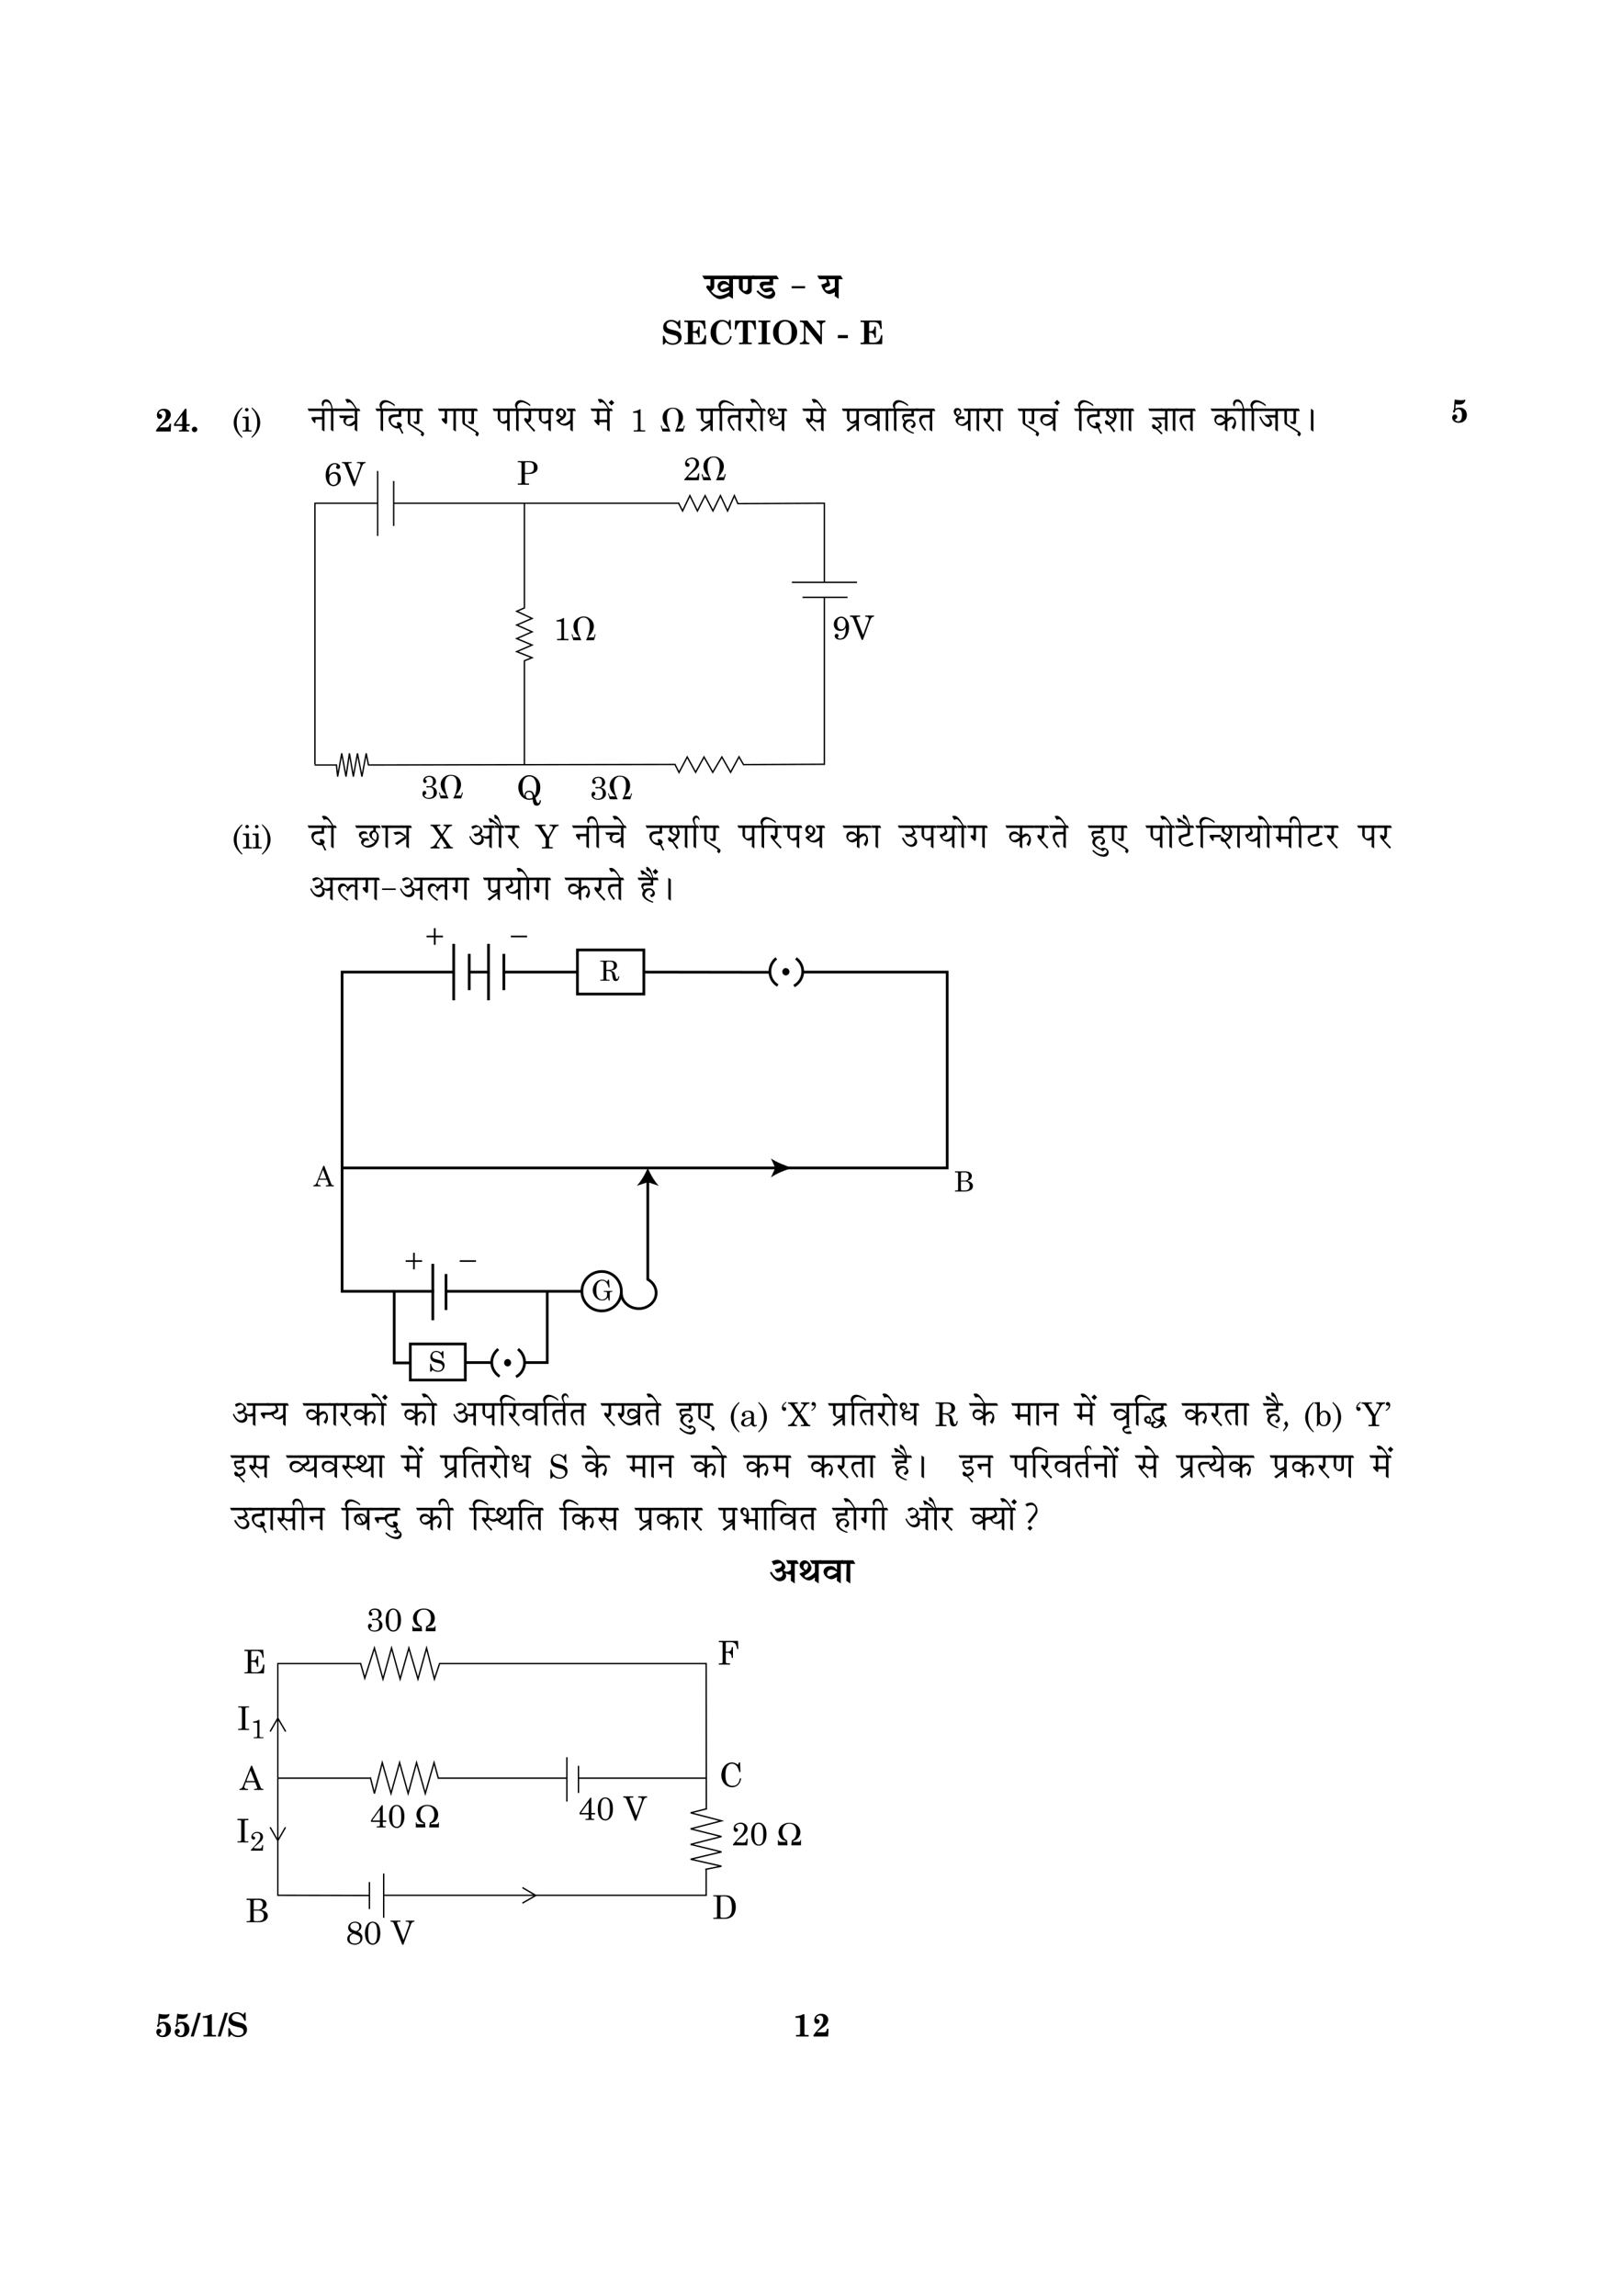 <?xml version="1.0" encoding="UTF-8" standalone="no"?>
<!DOCTYPE svg PUBLIC "-//W3C//DTD SVG 1.1//EN"
"http://www.w3.org/Graphics/SVG/1.1/DTD/svg11.dtd">
<svg viewBox="0 0 909 1286" version="1.1" xmlns="http://www.w3.org/2000/svg" xmlns:xlink="http://www.w3.org/1999/xlink">
<defs>
<style type="text/css"><![CDATA[
.g0_113{
fill: none;
stroke: #000000;
stroke-width: 0.764;
stroke-linecap: butt;
stroke-linejoin: miter;
stroke-miterlimit: 4;
}
.g1_113{
}
.g2_113{
fill: none;
stroke: #000000;
stroke-width: 1.528;
stroke-linecap: butt;
stroke-linejoin: miter;
stroke-miterlimit: 4;
}
.g3_113{
stroke: #000000;
stroke-width: 1.528;
stroke-linecap: butt;
stroke-linejoin: miter;
stroke-miterlimit: 4;
}
]]></style>
</defs>
<g fill="#000000" >
<use xlink:href="#f0_7" transform="matrix(12,0,0,12,443.8,1140.7)" />
<use xlink:href="#f0_8" transform="matrix(12,0,0,12,454.6,1140.7)" />
<use xlink:href="#f0_b" transform="matrix(12,0,0,12,86.5,1140.7)" />
<use xlink:href="#f0_b" transform="matrix(12,0,0,12,96.8,1140.7)" />
<use xlink:href="#f0_5" transform="matrix(12,0,0,12,107.1,1140.7)" />
<use xlink:href="#f0_7" transform="matrix(12,0,0,12,111.9,1140.7)" />
<use xlink:href="#f0_5" transform="matrix(12,0,0,12,122.2,1140.7)" />
<use xlink:href="#f0_q" transform="matrix(12,0,0,12,127,1140.7)" />
<use xlink:href="#f1_f" transform="matrix(16,0,0,16,394.5,167.2)" />
<use xlink:href="#f1_8" transform="matrix(16,0,0,16,412.2,167.2)" />
<use xlink:href="#f1_h" transform="matrix(16,0,0,16,422.6,167.2)" />
<use xlink:href="#f1_4" transform="matrix(16,0,0,16,442,167.2)" />
<use xlink:href="#f1_n" transform="matrix(16,0,0,16,458.9,167.2)" />
<use xlink:href="#f0_q" transform="matrix(12,0,0,12,370.4,192.8)" />
<use xlink:href="#f0_k" transform="matrix(12,0,0,12,382.6,192.8)" />
<use xlink:href="#f0_i" transform="matrix(12,0,0,12,396.5,192.8)" />
<use xlink:href="#f0_r" transform="matrix(12,0,0,12,410.8,192.8)" />
<use xlink:href="#f0_l" transform="matrix(12,0,0,12,424,192.8)" />
<use xlink:href="#f0_n" transform="matrix(12,0,0,12,432.1,192.8)" />
<use xlink:href="#f0_m" transform="matrix(12,0,0,12,447.4,192.8)" />
<use xlink:href="#f0_3" transform="matrix(12,0,0,12,469,192.8)" />
<use xlink:href="#f0_k" transform="matrix(12,0,0,12,481.3,192.8)" />
<use xlink:href="#f0_8" transform="matrix(12,0,0,12,86.4,241.7)" />
<use xlink:href="#f0_a" transform="matrix(12,0,0,12,96.5,241.7)" />
<use xlink:href="#f0_4" transform="matrix(12,0,0,12,106.5,241.7)" />
<use xlink:href="#f2_3" transform="matrix(12,0,0,12,129.7,241.7)" />
<use xlink:href="#f2_1k" transform="matrix(12,0,0,12,135.4,241.7)" />
<use xlink:href="#f2_4" transform="matrix(12,0,0,12,140.7,241.7)" />
<use xlink:href="#f3_23" transform="matrix(16,0,0,16,173,241.7)" />
<use xlink:href="#f3_2e" transform="matrix(16,0,0,16,183.1,241.7)" />
<use xlink:href="#f3_1g" transform="matrix(16,0,0,16,188.4,241.7)" />
<use xlink:href="#f3_2i" transform="matrix(16,0,0,16,201.5,241.7)" />
<use xlink:href="#f3_2d" transform="matrix(16,0,0,16,211,241.7)" />
<use xlink:href="#f3_1t" transform="matrix(16,0,0,16,216.2,241.7)" />
<use xlink:href="#f3_1a" transform="matrix(16,0,0,16,226.2,241.7)" />
<use xlink:href="#f3_1f" transform="matrix(16,0,0,16,246,241.7)" />
<use xlink:href="#f3_1a" transform="matrix(16,0,0,16,256.8,241.7)" />
<use xlink:href="#f3_1j" transform="matrix(16,0,0,16,276.6,241.7)" />
<use xlink:href="#f3_2d" transform="matrix(16,0,0,16,286.9,241.7)" />
<use xlink:href="#f3_24" transform="matrix(16,0,0,16,292.2,241.7)" />
<use xlink:href="#f3_1j" transform="matrix(16,0,0,16,299.7,241.7)" />
<use xlink:href="#f3_1s" transform="matrix(16,0,0,16,310,241.7)" />
<use xlink:href="#f3_21" transform="matrix(16,0,0,16,331.4,241.7)" />
<use xlink:href="#f3_2i" transform="matrix(16,0,0,16,342.9,241.7)" />
<use xlink:href="#f3_1b" transform="matrix(16,0,0,16,343.1,241.7)" />
<use xlink:href="#f2_a" transform="matrix(12,0,0,12,352.5,241.7)" />
<use xlink:href="#f4_6" transform="matrix(12,0,0,12,369.8,241.7)" />
<use xlink:href="#f3_1j" transform="matrix(16,0,0,16,390.4,241.7)" />
<use xlink:href="#f3_2n" transform="matrix(16,0,0,16,400.6,241.7)" />
<use xlink:href="#f3_2d" transform="matrix(16,0,0,16,400.9,241.7)" />
<use xlink:href="#f3_1r" transform="matrix(16,0,0,16,406.2,241.7)" />
<use xlink:href="#f3_24" transform="matrix(16,0,0,16,416.3,241.7)" />
<use xlink:href="#f3_2c" transform="matrix(16,0,0,16,423.9,241.7)" />
<use xlink:href="#f3_2i" transform="matrix(16,0,0,16,428.3,241.7)" />
<use xlink:href="#f3_1u" transform="matrix(16,0,0,16,428.5,241.7)" />
<use xlink:href="#f3_2a" transform="matrix(16,0,0,16,450,241.7)" />
<use xlink:href="#f3_2i" transform="matrix(16,0,0,16,462.7,241.7)" />
<use xlink:href="#f3_1j" transform="matrix(16,0,0,16,472.2,241.7)" />
<use xlink:href="#f3_2n" transform="matrix(16,0,0,16,482.5,241.7)" />
<use xlink:href="#f3_27" transform="matrix(16,0,0,16,482.7,241.7)" />
<use xlink:href="#f3_2c" transform="matrix(16,0,0,16,494.1,241.7)" />
<use xlink:href="#f3_2d" transform="matrix(16,0,0,16,498.5,241.7)" />
<use xlink:href="#f3_2b" transform="matrix(16,0,0,16,503.8,241.7)" />
<use xlink:href="#f3_1r" transform="matrix(16,0,0,16,513.4,241.7)" />
<use xlink:href="#f3_1u" transform="matrix(16,0,0,16,532.8,241.7)" />
<use xlink:href="#f3_2c" transform="matrix(16,0,0,16,545,241.7)" />
<use xlink:href="#f3_24" transform="matrix(16,0,0,16,549.4,241.7)" />
<use xlink:href="#f3_2c" transform="matrix(16,0,0,16,557,241.7)" />
<use xlink:href="#f3_1a" transform="matrix(16,0,0,16,570.6,241.7)" />
<use xlink:href="#f3_27" transform="matrix(16,0,0,16,581.2,241.7)" />
<use xlink:href="#f3_1b" transform="matrix(16,0,0,16,592.7,241.7)" />
<use xlink:href="#f3_2d" transform="matrix(16,0,0,16,602.2,241.7)" />
<use xlink:href="#f3_1t" transform="matrix(16,0,0,16,607.4,241.7)" />
<use xlink:href="#f3_28" transform="matrix(16,0,0,16,617.4,241.7)" />
<use xlink:href="#f3_2c" transform="matrix(16,0,0,16,625.8,241.7)" />
<use xlink:href="#f3_2c" transform="matrix(16,0,0,16,630.2,241.7)" />
<use xlink:href="#f3_11" transform="matrix(16,0,0,16,643.8,241.7)" />
<use xlink:href="#f3_2c" transform="matrix(16,0,0,16,650.5,241.7)" />
<use xlink:href="#f3_2c" transform="matrix(16,0,0,16,654.9,241.7)" />
<use xlink:href="#f3_1r" transform="matrix(16,0,0,16,659.3,241.7)" />
<use xlink:href="#f3_1c" transform="matrix(16,0,0,16,678.7,241.7)" />
<use xlink:href="#f3_2e" transform="matrix(16,0,0,16,693.5,241.7)" />
<use xlink:href="#f3_2d" transform="matrix(16,0,0,16,698.8,241.7)" />
<use xlink:href="#f3_1i" transform="matrix(16,0,0,16,704,241.7)" />
<use xlink:href="#f3_1a" transform="matrix(16,0,0,16,717.2,241.7)" />
<use xlink:href="#f3_1v" transform="matrix(16,0,0,16,727.8,241.7)" />
</g>
<path d="M188.6,428.5H176.2m12.2,-.3v-.1m18,.6L205.1,422l-2.4,13l-2.5,-13l-2.3,13l-2.2,-13l-1.9,13l-2.4,-13l-2.3,13l-.7,-6.8m189.5,0l-171.6,.3m210.3,.1l-2.7,-4.7l-4.7,8.7L404.3,424l-5.1,8.6L394.3,424l-4.7,8.6L384.9,424l-4.6,8.7l-2.4,-4.8m83.8,-93v93.2l-45.3,.2m-3,-146.2l48.3,-.2v44.5M379.9,281.5l2.4,4.7l4.1,-8.6l4.2,8.6l4.3,-8.6l4.4,8.6l4.2,-8.6l4,8.6l3.8,-8.6l2.1,4.8m-193.2,-.5H379.9M176.4,428.1V281.9h35.4m81.9,88.2v58m.3,-87.7l-4.6,2l8.6,4l-8.6,3.7l8.6,3.8l-8.6,3.8l8.6,3.6l-8.6,3.7l8.6,3.4l-4.5,1.8m.2,-88.3v58.5M211.5,300.2V263.8m9,5.6v25.2M480,326.2H443.5" class="g0_113" />
<path d="M184.3,266.1c.4,-.6,.9,-1,1.4,-1.3c.6,-.3,1.1,-.4,1.7,-.4c1,0,1.8,.3,2.5,1c.7,.7,1,1.5,1,2.6c0,1.2,-.4,2.2,-1.2,3c-.8,.8,-1.7,1.3,-2.9,1.3c-.8,0,-1.6,-.3,-2.2,-.7c-.7,-.4,-1.2,-1.1,-1.6,-2.1c-.4,-.9,-.6,-2,-.6,-3.2c0,-1.4,.2,-2.6,.7,-3.7c.5,-1.1,1.2,-1.9,2,-2.4c.7,-.6,1.6,-.8,2.4,-.8c.9,0,1.6,.2,2.2,.7c.5,.4,.8,.8,.8,1.4c0,.3,-.1,.6,-.4,.9c-.2,.2,-.5,.3,-.8,.3c-.3,0,-.5,-.1,-.7,-.3c-.3,-.2,-.4,-.4,-.4,-.7c0,-.1,.1,-.4,.3,-.6c.1,-.2,.1,-.4,.1,-.5c0,-.1,0,-.3,-.2,-.4c-.2,-.1,-.5,-.2,-.9,-.2c-.6,0,-1.1,.2,-1.5,.6c-.5,.3,-.9,.9,-1.3,1.8c-.3,.9,-.4,1.9,-.4,3c0,.2,0,.4,0,.7Zm2.6,-.8c-.7,0,-1.3,.3,-1.8,.8c-.5,.5,-.7,1.3,-.7,2.3c0,1,.2,1.8,.7,2.4c.4,.5,1,.8,1.7,.8c.7,0,1.3,-.3,1.7,-.8c.5,-.5,.7,-1.3,.7,-2.3c0,-1.2,-.2,-2,-.6,-2.5c-.4,-.5,-1,-.7,-1.7,-.7Z" class="g1_113" />
<path d="M191.5,258.8H197v.6h-.9c-.4,0,-.7,.1,-.8,.2c-.2,.1,-.3,.2,-.3,.4c0,.1,.1,.3,.2,.5l.1,.2l3.5,8.9l3,-8.5c.1,-.2,.1,-.4,.1,-.6c0,-.3,-.1,-.6,-.3,-.8c-.1,-.2,-.4,-.3,-.8,-.3h-.9v-.6h4.9v.6h-.4c-.3,0,-.6,.2,-.9,.5c-.3,.2,-.5,.7,-.8,1.3l-4.1,11.1H198l-4.7,-11.8c-.1,-.4,-.3,-.7,-.5,-.8c-.2,-.2,-.5,-.3,-.9,-.3h-.4v-.6Z" class="g1_113" />
<path d="M473.7,351.6c-.4,.6,-.9,1.1,-1.4,1.4c-.5,.3,-1.1,.4,-1.7,.4c-.9,0,-1.8,-.3,-2.5,-.9c-.7,-.7,-1.1,-1.6,-1.1,-2.8c0,-1.2,.4,-2.2,1.2,-3c.8,-.8,1.8,-1.3,2.9,-1.3c1.3,0,2.3,.6,3.1,1.6c.8,1,1.3,2.4,1.3,4.3c0,1.5,-.3,2.8,-.7,3.9c-.5,1.1,-1.1,1.8,-1.8,2.4c-.8,.5,-1.6,.7,-2.6,.7c-.9,0,-1.6,-.2,-2.1,-.6c-.5,-.4,-.8,-.9,-.8,-1.4c0,-.4,.1,-.7,.3,-.9c.2,-.3,.5,-.4,.8,-.4c.3,0,.6,.1,.8,.3c.2,.2,.3,.5,.3,.7c0,.2,-.1,.4,-.3,.7c-.1,.1,-.2,.3,-.2,.4c0,.1,.1,.3,.3,.4c.2,.1,.5,.2,1,.2c.6,0,1.1,-.2,1.6,-.5c.5,-.4,.8,-.9,1.1,-1.7c.3,-.8,.5,-1.8,.5,-3.1v-.8Zm-2.5,-5.5c-.7,0,-1.3,.3,-1.7,.8c-.4,.6,-.6,1.4,-.6,2.5c0,1.1,.2,1.8,.6,2.3c.4,.5,1,.8,1.7,.8c.7,0,1.2,-.3,1.7,-.8c.5,-.6,.7,-1.3,.7,-2.3c0,-1,-.2,-1.8,-.7,-2.4c-.5,-.6,-1.1,-.9,-1.7,-.9Z" class="g1_113" />
<path d="M476.1,344.8h5.6v.7h-1c-.4,0,-.7,.1,-.8,.2c-.1,0,-.2,.2,-.2,.3c0,.2,0,.3,.1,.6l.1,.2l3.5,8.9l3.1,-8.5c0,-.2,.1,-.4,.1,-.6c0,-.4,-.1,-.6,-.3,-.8c-.2,-.2,-.5,-.3,-.8,-.3h-.9v-.7h4.9v.7h-.4c-.3,0,-.6,.1,-.9,.4c-.3,.3,-.6,.8,-.8,1.4l-4.1,11.1h-.7L478,346.6c-.2,-.4,-.4,-.7,-.6,-.9c-.2,-.1,-.5,-.2,-.9,-.2h-.4v-.7Z" class="g1_113" />
<path d="M315.9,346.2v11.2c0,.1,0,.3,.1,.3c.2,.2,.4,.2,.7,.2h1.7v.7H312v-.7h1.5c.3,0,.5,0,.7,-.2c.1,-.1,.2,-.3,.2,-.6v-8.4c0,-.2,-.1,-.3,-.2,-.4c-.2,-.2,-.3,-.2,-.6,-.2h-1.9v-.6c.9,-.2,1.6,-.3,2.2,-.5c.6,-.2,1.1,-.5,1.6,-.8h.4Z" class="g1_113" />
<path d="M325.6,358.6h-4.5l-1,-3.3h.5l.5,1.7h3v-.3c-1,-1.1,-1.8,-2.1,-2.2,-3c-.5,-1,-.7,-1.9,-.7,-2.9c0,-1.6,.5,-2.9,1.6,-3.9c1.1,-1,2.5,-1.6,4.1,-1.6c1.6,0,2.9,.6,4,1.6c1.1,1,1.7,2.4,1.7,3.9c0,1,-.3,1.9,-.7,2.9c-.5,.9,-1.2,1.9,-2.3,3v.3h3l.5,-1.7h.5l-.9,3.3h-4.5c.7,-1.3,1.2,-2.5,1.5,-3.8c.4,-1.3,.6,-2.6,.6,-3.9c0,-1.6,-.3,-2.9,-.9,-3.7c-.6,-.9,-1.4,-1.3,-2.5,-1.3c-1.2,0,-2,.4,-2.6,1.3c-.6,.8,-.8,2.1,-.8,3.7c0,1.3,.1,2.6,.5,3.9c.4,1.3,.9,2.5,1.6,3.8Z" class="g1_113" />
<path d="M385.4,267c-.3,.4,1,.5,4,.5c.5,0,.8,-.1,1,-.3c.2,-.3,.4,-.9,.6,-2h.7l-.3,3.8h-8.1v-.5l2.6,-3c1.5,-1.6,2.4,-2.6,2.7,-3c.4,-.5,.7,-1.1,.9,-1.6c.2,-.6,.3,-1.1,.3,-1.5c0,-.7,-.2,-1.3,-.6,-1.7c-.4,-.5,-1,-.7,-1.7,-.7c-.8,0,-1.5,.2,-2,.6c-.5,.4,-.8,.8,-.8,1.2c0,.2,.1,.3,.1,.4c.1,.1,.3,.1,.5,.2c.6,.1,.9,.5,.9,1.1c0,.3,-.1,.5,-.3,.7c-.2,.2,-.5,.3,-.8,.3c-.4,0,-.7,-.2,-1,-.5c-.2,-.3,-.4,-.8,-.4,-1.3c0,-.6,.2,-1.2,.5,-1.7c.3,-.5,.8,-.9,1.4,-1.2c.7,-.3,1.3,-.5,2.1,-.5c.7,0,1.4,.2,2,.5c.6,.3,1.1,.7,1.4,1.2c.3,.5,.4,1,.4,1.6c0,.5,0,.9,-.2,1.3c-.1,.4,-.4,.8,-.7,1.2c-.5,.6,-1,1.2,-1.6,1.6l-2.3,2c-.6,.5,-1.1,.9,-1.3,1.3Z" class="g1_113" />
<path d="M398.4,269h-4.5l-1,-3.4h.6l.5,1.7h2.9v-.2c-1,-1.1,-1.8,-2.2,-2.2,-3.1c-.5,-.9,-.7,-1.9,-.7,-2.8c0,-1.6,.5,-2.9,1.6,-3.9c1.1,-1.1,2.5,-1.6,4.1,-1.6c1.6,0,3,.5,4,1.6c1.1,1,1.7,2.3,1.7,3.9c0,.9,-.2,1.9,-.7,2.8c-.5,.9,-1.2,2,-2.2,3.1v.2h2.9l.5,-1.7h.6l-1,3.4H401c.7,-1.3,1.2,-2.6,1.6,-3.9c.3,-1.3,.5,-2.5,.5,-3.8c0,-1.7,-.3,-2.9,-.9,-3.8c-.5,-.8,-1.4,-1.3,-2.5,-1.3c-1.1,0,-2,.5,-2.6,1.3c-.5,.9,-.8,2.1,-.8,3.8c0,1.3,.1,2.5,.5,3.8c.4,1.3,.9,2.6,1.6,3.9Z" class="g1_113" />
<path d="M336.5,441.1c.8,.2,1.5,.6,2,1c.6,.7,.9,1.4,.9,2.3c0,1.1,-.4,1.9,-1.1,2.5c-.8,.7,-1.9,1.1,-3.3,1.1c-.8,0,-1.4,-.2,-2,-.4c-.6,-.3,-1,-.6,-1.3,-1.1c-.3,-.4,-.4,-.9,-.4,-1.5c0,-.5,.1,-.8,.3,-1.1c.2,-.2,.5,-.4,.8,-.4c.3,0,.6,.1,.8,.3c.1,.2,.2,.5,.2,.8c0,.3,0,.5,-.1,.6c-.1,.2,-.3,.3,-.5,.4c-.3,.2,-.4,.3,-.4,.4c0,.2,.1,.4,.3,.6c.2,.3,.4,.4,.8,.6c.3,.1,.8,.2,1.3,.2c1,0,1.7,-.3,2.1,-.7c.5,-.5,.7,-1.2,.7,-2.2c0,-1.1,-.2,-1.9,-.6,-2.3c-.4,-.5,-.9,-.7,-1.7,-.7c-.2,0,-.4,0,-.8,.1c-.2,0,-.4,0,-.5,0c-.2,0,-.3,0,-.4,-.1c-.1,-.1,-.1,-.2,-.1,-.3c0,-.1,0,-.2,.1,-.3c.1,-.1,.2,-.1,.4,-.1h.5l.5,.1c.7,0,1.3,-.2,1.7,-.6c.3,-.4,.5,-1,.5,-1.8c0,-1,-.2,-1.7,-.5,-2.1c-.4,-.4,-.9,-.7,-1.6,-.7c-.7,0,-1.2,.2,-1.6,.4c-.4,.2,-.6,.5,-.6,.7c0,.1,.1,.3,.3,.5c.4,.3,.5,.6,.5,.9c0,.3,-.1,.5,-.2,.6c-.2,.2,-.5,.3,-.7,.3c-.3,0,-.6,-.1,-.8,-.4c-.2,-.2,-.3,-.5,-.3,-.9c0,-.6,.3,-1.2,.7,-1.7c.7,-.7,1.6,-1,2.8,-1c1.1,0,2,.3,2.7,.9c.6,.6,1,1.3,1,2.2c0,.7,-.2,1.2,-.6,1.7c-.3,.4,-.9,.9,-1.8,1.2Z" class="g1_113" />
<path d="M346,447.7h-4.5l-1,-3.3h.5l.5,1.7h3v-.2c-1.1,-1.2,-1.8,-2.2,-2.3,-3.1c-.4,-.9,-.7,-1.9,-.7,-2.8c0,-1.6,.6,-2.9,1.7,-4c1.1,-1,2.4,-1.5,4,-1.5c1.7,0,3,.5,4.1,1.5c1.1,1.1,1.6,2.4,1.6,4c0,.9,-.2,1.9,-.6,2.8c-.5,.9,-1.2,1.9,-2.3,3.1v.2h3l.5,-1.7h.5l-1,3.3h-4.5c.7,-1.2,1.3,-2.5,1.6,-3.8c.4,-1.3,.5,-2.6,.5,-3.8c0,-1.7,-.2,-3,-.8,-3.8c-.6,-.9,-1.4,-1.3,-2.6,-1.3c-1.1,0,-1.9,.4,-2.5,1.3c-.6,.8,-.9,2.1,-.9,3.8c0,1.2,.2,2.5,.6,3.8c.3,1.3,.9,2.6,1.6,3.8Z" class="g1_113" />
<path d="M241.8,440.6c.8,.2,1.5,.6,2,1c.6,.7,.9,1.4,.9,2.3c0,1,-.4,1.9,-1.1,2.5c-.8,.7,-1.9,1.1,-3.3,1.1c-.8,0,-1.4,-.2,-2,-.4c-.6,-.3,-1,-.6,-1.3,-1.1c-.3,-.4,-.4,-.9,-.4,-1.5c0,-.5,.1,-.8,.3,-1.1c.2,-.2,.5,-.4,.8,-.4c.3,0,.6,.1,.8,.3c.1,.2,.2,.5,.2,.8c0,.3,0,.4,-.1,.6c-.1,.2,-.3,.3,-.5,.4c-.3,.2,-.4,.3,-.4,.4c0,.2,.1,.4,.3,.6c.2,.2,.4,.4,.8,.6c.3,.1,.8,.2,1.3,.2c1,0,1.7,-.3,2.1,-.7c.5,-.5,.7,-1.2,.7,-2.3c0,-1,-.2,-1.8,-.6,-2.2c-.4,-.5,-.9,-.7,-1.7,-.7c-.2,0,-.5,0,-.8,.1c-.2,0,-.4,0,-.5,0c-.2,0,-.3,0,-.4,-.1c-.1,-.1,-.1,-.2,-.1,-.3c0,-.1,0,-.2,.1,-.3c.1,-.1,.2,-.1,.4,-.1h.5l.5,.1c.7,0,1.3,-.2,1.7,-.6c.3,-.4,.5,-1,.5,-1.8c0,-1,-.2,-1.7,-.5,-2.1c-.4,-.5,-.9,-.7,-1.6,-.7c-.7,0,-1.2,.2,-1.6,.4c-.4,.2,-.6,.5,-.6,.7c0,.1,.1,.3,.3,.5c.3,.3,.5,.6,.5,.9c0,.3,-.1,.5,-.3,.6c-.1,.2,-.4,.3,-.6,.3c-.3,0,-.6,-.1,-.8,-.4c-.2,-.2,-.3,-.5,-.3,-.9c0,-.6,.3,-1.2,.7,-1.7c.7,-.7,1.6,-1,2.8,-1c1.1,0,2,.3,2.7,.9c.6,.6,1,1.3,1,2.2c0,.6,-.2,1.2,-.6,1.7c-.3,.4,-1,.8,-1.8,1.2Z" class="g1_113" />
<path d="M251.2,447.2h-4.4l-1,-3.3h.5l.5,1.7h3v-.2c-1.1,-1.2,-1.8,-2.2,-2.3,-3.1c-.4,-1,-.7,-1.9,-.7,-2.9c0,-1.5,.6,-2.8,1.7,-3.9c1.1,-1,2.4,-1.5,4,-1.5c1.6,0,3,.5,4.1,1.5c1.1,1.1,1.6,2.4,1.6,3.9c0,1,-.2,1.9,-.7,2.9c-.4,.9,-1.2,1.9,-2.2,3.1v.2h2.9l.6,-1.7h.5l-1,3.3h-4.5c.7,-1.2,1.3,-2.5,1.6,-3.8c.4,-1.3,.5,-2.6,.5,-3.8c0,-1.7,-.2,-3,-.8,-3.8c-.6,-.9,-1.4,-1.3,-2.6,-1.3c-1.1,0,-1.9,.4,-2.5,1.3c-.6,.8,-.9,2.1,-.9,3.8c0,1.2,.2,2.5,.6,3.8c.3,1.3,.8,2.6,1.5,3.8Z" class="g1_113" />
<path d="M290,258.3h6.5c1.5,0,2.6,.3,3.4,1c.8,.6,1.2,1.5,1.2,2.6c0,1.1,-.4,1.9,-1.1,2.5c-1,.7,-2.2,1.1,-3.7,1.1H294v4.6c0,.2,0,.4,.2,.5c.1,.2,.3,.2,.6,.2h1.5v.7H290v-.7h1.3c.3,0,.5,0,.6,-.1c.1,-.1,.2,-.3,.2,-.4V259.7c0,-.3,-.1,-.5,-.3,-.6c-.1,-.1,-.4,-.2,-.8,-.2h-1v-.6Zm4,6.6h1.8c1.1,0,1.9,-.3,2.4,-.7c.6,-.5,.8,-1.3,.8,-2.4c0,-.8,-.1,-1.3,-.3,-1.7c-.3,-.5,-.6,-.8,-1,-1c-.5,-.1,-1.2,-.2,-2.2,-.2c-.7,0,-1.1,0,-1.3,.1c-.1,.2,-.2,.4,-.2,.7v5.2Z" class="g1_113" />
<path d="M299.9,446.9c.1,.2,.2,.6,.3,1c.2,.8,.4,1.3,.6,1.6c.2,.2,.4,.3,.6,.3c.3,0,.5,-.1,.6,-.3c.2,-.3,.3,-.7,.3,-1.3h.6c0,1.1,-.2,1.8,-.7,2.4c-.4,.5,-.9,.7,-1.6,.7c-.6,0,-1.1,-.2,-1.5,-.7c-.4,-.5,-.6,-1.5,-.8,-2.9c-.3,.1,-.6,.2,-.9,.2c-.3,.1,-.6,.1,-.9,.1c-1.1,0,-2.2,-.3,-3.1,-.9c-.9,-.6,-1.7,-1.4,-2.2,-2.5c-.6,-1,-.9,-2.3,-.9,-3.6c0,-1.9,.7,-3.6,1.9,-4.9c1.2,-1.3,2.6,-1.9,4.2,-1.9c1.2,0,2.2,.3,3.1,.9c1,.5,1.7,1.4,2.3,2.4c.6,1.1,.8,2.3,.8,3.6c0,1.2,-.2,2.3,-.6,3.2c-.5,1,-1.2,1.8,-2.1,2.6Zm-.5,-1.2c.4,-.6,.6,-1.3,.7,-2c.2,-.7,.3,-1.6,.3,-2.7c0,-1.5,-.2,-2.7,-.5,-3.5c-.4,-.9,-.8,-1.5,-1.4,-2c-.6,-.4,-1.3,-.6,-2,-.6c-.8,0,-1.4,.2,-2,.6c-.6,.5,-1.1,1.1,-1.4,2c-.3,.9,-.5,2.1,-.5,3.6c0,1.1,.1,2,.3,2.8c.2,.7,.5,1.5,.9,2.1c0,-.2,0,-.4,0,-.6c0,-.7,.2,-1.4,.7,-1.8c.5,-.5,1.1,-.7,1.9,-.7c.8,0,1.4,.2,1.9,.7c.4,.4,.8,1.1,1.1,2.1Zm-1.1,1.1c0,-1.1,-.1,-1.8,-.4,-2.3c-.3,-.6,-.8,-.9,-1.5,-.9c-.6,0,-1.1,.1,-1.4,.5c-.4,.3,-.6,.8,-.6,1.4c0,.5,.3,1.1,.7,1.6c.4,.1,.9,.2,1.3,.2c.4,0,.7,0,1,-.1c.4,-.1,.7,-.2,.9,-.4Z" class="g1_113" />
<path d="M449.5,334.6h25.2" class="g0_113" />
<g fill="#000000" >
<use xlink:href="#f2_3" transform="matrix(12,0,0,12,129.7,475.2)" />
<use xlink:href="#f2_1k" transform="matrix(12,0,0,12,135.6,475.2)" />
<use xlink:href="#f2_1k" transform="matrix(12,0,0,12,141,475.2)" />
<use xlink:href="#f2_4" transform="matrix(12,0,0,12,146.5,475.2)" />
<use xlink:href="#f3_1t" transform="matrix(16,0,0,16,173,475.2)" />
<use xlink:href="#f3_2c" transform="matrix(16,0,0,16,183.5,475.2)" />
<use xlink:href="#f3_2i" transform="matrix(16,0,0,16,188.4,475.2)" />
<use xlink:href="#f3_1h" transform="matrix(16,0,0,16,199.6,475.2)" />
<use xlink:href="#f3_2c" transform="matrix(16,0,0,16,213.9,475.2)" />
<use xlink:href="#f3_10" transform="matrix(16,0,0,16,218.8,475.2)" />
<use xlink:href="#f3_2c" transform="matrix(16,0,0,16,225.6,475.2)" />
<use xlink:href="#f2_1a" transform="matrix(12,0,0,12,240.8,475.2)" />
<use xlink:href="#f3_16" transform="matrix(16,0,0,16,262.1,475.2)" />
<use xlink:href="#f3_2c" transform="matrix(16,0,0,16,277.4,475.2)" />
<use xlink:href="#f3_2j" transform="matrix(16,0,0,16,282.3,475.2)" />
<use xlink:href="#f3_24" transform="matrix(16,0,0,16,283.1,475.2)" />
<use xlink:href="#f2_1b" transform="matrix(12,0,0,12,299.8,475.2)" />
<use xlink:href="#f3_23" transform="matrix(16,0,0,16,321.1,475.2)" />
<use xlink:href="#f3_2e" transform="matrix(16,0,0,16,331.8,475.2)" />
<use xlink:href="#f3_1g" transform="matrix(16,0,0,16,337.5,475.2)" />
<use xlink:href="#f3_2i" transform="matrix(16,0,0,16,351.2,475.2)" />
<use xlink:href="#f3_1t" transform="matrix(16,0,0,16,362.3,475.2)" />
<use xlink:href="#f3_28" transform="matrix(16,0,0,16,372.7,475.2)" />
<use xlink:href="#f3_2c" transform="matrix(16,0,0,16,381.6,475.2)" />
<use xlink:href="#f3_2c" transform="matrix(16,0,0,16,386.5,475.2)" />
<use xlink:href="#f3_2m" transform="matrix(16,0,0,16,391.4,475.2)" />
<use xlink:href="#f3_1a" transform="matrix(16,0,0,16,392.2,475.2)" />
<use xlink:href="#f3_1j" transform="matrix(16,0,0,16,413.7,475.2)" />
<use xlink:href="#f3_2d" transform="matrix(16,0,0,16,424.4,475.2)" />
<use xlink:href="#f3_24" transform="matrix(16,0,0,16,430.2,475.2)" />
<use xlink:href="#f3_1j" transform="matrix(16,0,0,16,438.8,475.2)" />
<use xlink:href="#f3_1s" transform="matrix(16,0,0,16,449.6,475.2)" />
<use xlink:href="#f3_1c" transform="matrix(16,0,0,16,472.6,475.2)" />
<use xlink:href="#f3_2c" transform="matrix(16,0,0,16,488.4,475.2)" />
<use xlink:href="#f3_18" transform="matrix(16,0,0,16,503.7,475.2)" />
<use xlink:href="#f3_1j" transform="matrix(16,0,0,16,514,475.2)" />
<use xlink:href="#f3_22" transform="matrix(16,0,0,16,524.8,475.2)" />
<use xlink:href="#f3_2c" transform="matrix(16,0,0,16,536.5,475.2)" />
<use xlink:href="#f3_2i" transform="matrix(16,0,0,16,541.4,475.2)" />
<use xlink:href="#f3_1f" transform="matrix(16,0,0,16,542.2,475.2)" />
<use xlink:href="#f3_1c" transform="matrix(16,0,0,16,563.8,475.2)" />
<use xlink:href="#f3_24" transform="matrix(16,0,0,16,579.6,475.2)" />
<use xlink:href="#f3_1r" transform="matrix(16,0,0,16,588.2,475.2)" />
<use xlink:href="#f3_2i" transform="matrix(16,0,0,16,598.8,475.2)" />
<use xlink:href="#f3_2b" transform="matrix(16,0,0,16,609.9,475.2)" />
<use xlink:href="#f3_2f" transform="matrix(16,0,0,16,620,475.2)" />
<use xlink:href="#f3_1a" transform="matrix(16,0,0,16,620.7,475.2)" />
<use xlink:href="#f3_1j" transform="matrix(16,0,0,16,642.2,475.2)" />
<use xlink:href="#f3_2c" transform="matrix(16,0,0,16,653,475.2)" />
<use xlink:href="#f3_2i" transform="matrix(16,0,0,16,657.9,475.2)" />
<use xlink:href="#f3_1l" transform="matrix(16,0,0,16,658.7,475.2)" />
<use xlink:href="#f3_2j" transform="matrix(16,0,0,16,667.9,475.2)" />
<use xlink:href="#f3_2d" transform="matrix(16,0,0,16,670.2,475.2)" />
<use xlink:href="#f3_t" transform="matrix(16,0,0,16,676,475.2)" />
<use xlink:href="#f3_28" transform="matrix(16,0,0,16,682.1,475.2)" />
<use xlink:href="#f3_2c" transform="matrix(16,0,0,16,691,475.2)" />
<use xlink:href="#f3_22" transform="matrix(16,0,0,16,695.9,475.2)" />
<use xlink:href="#f3_2c" transform="matrix(16,0,0,16,707.6,475.2)" />
<use xlink:href="#f3_2i" transform="matrix(16,0,0,16,712.5,475.2)" />
<use xlink:href="#f3_21" transform="matrix(16,0,0,16,713.2,475.2)" />
<use xlink:href="#f3_2e" transform="matrix(16,0,0,16,725.2,475.2)" />
<use xlink:href="#f3_1l" transform="matrix(16,0,0,16,731,475.2)" />
<use xlink:href="#f3_24" transform="matrix(16,0,0,16,741.8,475.2)" />
<use xlink:href="#f3_1j" transform="matrix(16,0,0,16,760.8,475.2)" />
<use xlink:href="#f3_24" transform="matrix(16,0,0,16,771.5,475.2)" />
<use xlink:href="#f3_16" transform="matrix(16,0,0,16,173,504.4)" />
<use xlink:href="#f3_26" transform="matrix(16,0,0,16,187.9,504.4)" />
<use xlink:href="#f3_1f" transform="matrix(16,0,0,16,201.7,504.4)" />
<use xlink:href="#f3_7" transform="matrix(16,0,0,16,212.5,504.4)" />
<use xlink:href="#f3_16" transform="matrix(16,0,0,16,223.3,504.4)" />
<use xlink:href="#f3_26" transform="matrix(16,0,0,16,238.2,504.4)" />
<use xlink:href="#f3_1f" transform="matrix(16,0,0,16,252,504.4)" />
<use xlink:href="#f3_1j" transform="matrix(16,0,0,16,271.2,504.4)" />
<use xlink:href="#f3_2n" transform="matrix(16,0,0,16,281.5,504.4)" />
<use xlink:href="#f3_22" transform="matrix(16,0,0,16,281.7,504.4)" />
<use xlink:href="#f3_2c" transform="matrix(16,0,0,16,293,504.4)" />
<use xlink:href="#f3_2i" transform="matrix(16,0,0,16,297.4,504.4)" />
<use xlink:href="#f3_1f" transform="matrix(16,0,0,16,297.6,504.4)" />
<use xlink:href="#f3_1c" transform="matrix(16,0,0,16,316.8,504.4)" />
<use xlink:href="#f3_24" transform="matrix(16,0,0,16,331.5,504.4)" />
<use xlink:href="#f3_1r" transform="matrix(16,0,0,16,339.1,504.4)" />
<use xlink:href="#f3_2i" transform="matrix(16,0,0,16,349.2,504.4)" />
<use xlink:href="#f3_2b" transform="matrix(16,0,0,16,357.8,504.4)" />
<use xlink:href="#f3_2j" transform="matrix(16,0,0,16,367.4,504.4)" />
<use xlink:href="#f3_1b" transform="matrix(16,0,0,16,367.7,504.4)" />
<use xlink:href="#f3_1v" transform="matrix(16,0,0,16,367.9,504.4)" />
</g>
<path d="M360,544.5l71.6,.1m-149.9,-.1h42.2m-50.7,0h1m-10.8,0h9.8m176,0h81.3V654.2H191.6V544.5h63.2M243.1,723.3H191.6V654.2m134.3,69.1H250.3m-20.2,40.1h-9.3V723.1m54.4,40.1H260.6m45.9,-40.1v40.1h-13M348,723.3c0,6.1,-4.9,11,-11,11c-6.1,0,-11.1,-4.9,-11.1,-11c0,-6.1,5,-11.1,11.1,-11.1c6.1,0,11,5,11,11.1Zm.1,0c-.1,.3,-.1,.6,-.1,.9c0,4.8,4.4,8.8,9.8,8.8c5.3,0,9.7,-4,9.7,-8.8c0,-3.2,-1.9,-6,-4.7,-7.6V661.3" class="g2_113" />
<path d="M362.8,654.2c1.4,3.3,3.7,7.5,6.2,10l-6.2,-2l-6.2,2c2.5,-2.5,4.8,-6.7,6.2,-10Z" class="g1_113" />
<path d="M254.1,560.3V528.7m8.7,5.6v20.3m10.8,5.7V528.7m8.6,5.6v20.3M242.4,739.5V707.9m7.4,5.7v20.2M323.4,532.1h37.2v24.7H323.4V532.1ZM289,771.2c2.9,-1.5,4.8,-4.6,4.8,-8.1c0,-3,-1.4,-5.7,-3.7,-7.4m-11,0c-2.2,1.7,-3.7,4.4,-3.7,7.4c0,3.3,1.8,6.2,4.4,7.9m-19.2,-7.8V773H229.8V752.8h30.8v10.4" class="g2_113" />
<path d="M285.5,763.3c0,.7,-.5,1.3,-1.2,1.3c-.7,0,-1.2,-.6,-1.2,-1.3c0,-.7,.5,-1.3,1.2,-1.3c.7,0,1.2,.6,1.2,1.3Z" class="g3_113" />
<path d="M444.7,552.3c2.9,-1.6,4.9,-4.6,4.9,-8.1c0,-3.1,-1.5,-5.7,-3.8,-7.4m-11,0c-2.2,1.7,-3.6,4.4,-3.6,7.4c0,3.3,1.7,6.2,4.4,7.8" class="g2_113" />
<path d="M441.4,544.3c0,.7,-.6,1.3,-1.3,1.3c-.7,0,-1.2,-.6,-1.2,-1.3c0,-.7,.5,-1.3,1.2,-1.3c.7,0,1.3,.6,1.3,1.3Z" class="g3_113" />
<path d="M336.2,538.1H342c1.1,0,2,.2,2.6,.7c.7,.6,1,1.2,1,2.1c0,.5,-.2,.9,-.4,1.3c-.3,.4,-.6,.7,-1.1,.9c-.4,.2,-1.2,.4,-2.2,.5c.8,.2,1.3,.4,1.5,.6c.3,.2,.5,.4,.7,.7c.2,.3,.4,1,.6,1.9c.1,.7,.3,1.1,.4,1.4c.2,.2,.3,.2,.5,.2c.1,0,.3,-.1,.4,-.3c.1,-.2,.2,-.6,.3,-1.2h.5c-.1,1.7,-.8,2.6,-1.9,2.6c-.4,0,-.7,-.1,-1,-.3c-.3,-.2,-.5,-.5,-.6,-.9c-.1,-.2,-.2,-.9,-.4,-2.1c0,-.7,-.2,-1.2,-.3,-1.5c-.2,-.2,-.5,-.5,-.8,-.6c-.4,-.2,-.8,-.3,-1.3,-.3h-.9v4.4c0,.2,.1,.4,.2,.4c.1,.1,.3,.2,.5,.2h1.1v.5h-5.2v-.5h1.1c.3,0,.4,-.1,.5,-.2c.2,-.1,.2,-.2,.2,-.4v-9c0,-.2,0,-.3,-.2,-.4c-.1,-.1,-.3,-.2,-.5,-.2h-1.1v-.5Zm3.4,5.1H341c.8,0,1.6,-.1,2.1,-.5c.5,-.3,.7,-.9,.7,-1.8c0,-.6,-.1,-1,-.3,-1.4c-.2,-.3,-.4,-.5,-.7,-.7c-.3,-.1,-.9,-.2,-1.9,-.2c-.6,0,-.9,.1,-1.1,.2c-.1,.1,-.2,.2,-.2,.4v4Z" class="g1_113" />
<path d="M247.1,757.8l.7,-1h.5l.1,4.1h-.6c-.3,-1.3,-.7,-2.2,-1.4,-2.7c-.6,-.6,-1.3,-.9,-2.1,-.9c-.6,0,-1.2,.2,-1.6,.6c-.4,.4,-.6,.9,-.6,1.5c0,.3,0,.6,.2,.9c.2,.3,.4,.5,.7,.7c.3,.1,1,.3,1.8,.5c1.3,.3,2.2,.5,2.7,.8c.5,.3,.9,.7,1.1,1.1c.3,.4,.4,.9,.4,1.5c0,1,-.4,1.8,-1,2.5c-.7,.7,-1.6,1,-2.7,1c-1.2,0,-2.2,-.4,-3,-1.1l-.9,1h-.5v-4.4h.5c.2,1.2,.7,2.2,1.4,2.9c.8,.7,1.6,1,2.6,1c.7,0,1.3,-.2,1.8,-.6c.5,-.5,.7,-1,.7,-1.6c0,-.4,-.1,-.7,-.3,-1c-.1,-.3,-.4,-.5,-.8,-.7c-.4,-.2,-1.1,-.4,-2.3,-.6c-1.2,-.3,-2.1,-.7,-2.5,-1c-.6,-.5,-1,-1.3,-1,-2.2c0,-1,.4,-1.8,1,-2.5c.6,-.6,1.4,-.9,2.4,-.9c.5,0,.9,.1,1.4,.3c.4,.1,.8,.4,1.3,.8Z" class="g1_113" />
<path d="M181.1,653h.5l4,10.3c.2,.4,.5,.6,1,.6h.4v.6h-4.5v-.6h.4c.4,0,.7,0,.9,-.1c.2,-.1,.2,-.2,.2,-.4c0,0,0,-.1,0,-.2l-.9,-2.4h-4.5l-.5,1.4c-.2,.3,-.2,.6,-.2,.8c0,.3,.1,.5,.3,.7c.3,.1,.6,.2,1,.2h.4v.6h-4.1v-.6c.5,0,.8,-.1,1.1,-.3c.2,-.1,.5,-.5,.7,-1l3.8,-9.6Zm-.2,2.2l-2,5h3.9l-1.9,-5Z" class="g1_113" />
<path d="M534.9,656.1h5.9c1.1,0,2,.3,2.6,.8c.6,.5,.9,1.1,.9,1.9c0,.6,-.2,1.2,-.6,1.6c-.4,.4,-1.1,.8,-1.9,1.1c1,.2,1.8,.5,2.3,1c.6,.5,.8,1.1,.8,1.8c0,.6,-.1,1.1,-.4,1.5c-.3,.5,-.8,.8,-1.5,1.1c-.7,.3,-1.5,.5,-2.4,.5h-5.7v-.6h.9c.3,0,.5,0,.6,-.1c.2,-.1,.2,-.2,.2,-.4v-9c0,-.2,0,-.4,-.2,-.5c-.1,-.1,-.3,-.1,-.5,-.1h-1v-.6Zm3.3,5.2h2.2c.6,0,1.2,-.2,1.6,-.6c.3,-.4,.5,-1,.5,-1.9c0,-.5,-.1,-1,-.2,-1.3c-.2,-.3,-.5,-.5,-.9,-.6c-.3,-.2,-.9,-.2,-1.8,-.2c-.6,0,-1,0,-1.2,.1c-.1,.1,-.2,.2,-.2,.5v4Zm0,.5v4.4c0,.2,.1,.3,.2,.4c.1,.1,.3,.2,.6,.2h1.4c.9,0,1.6,-.2,2,-.6c.5,-.4,.7,-1,.7,-1.9c0,-.7,-.2,-1.3,-.7,-1.8c-.4,-.4,-1.1,-.7,-1.8,-.7h-2.4Z" class="g1_113" />
<path d="M340,717.9l.6,-1.1h.5l.3,4.4h-.5c-.3,-1.2,-.8,-2.2,-1.3,-2.8c-.7,-.7,-1.4,-1.1,-2.3,-1.1c-.6,0,-1.2,.2,-1.7,.6c-.5,.4,-.9,.9,-1.2,1.7c-.3,.7,-.4,1.7,-.4,3.1c0,1.3,.1,2.3,.4,3c.3,.8,.6,1.3,1.1,1.6c.5,.4,1.1,.6,1.7,.6c.9,0,1.6,-.3,2.1,-.8c.5,-.5,.7,-1.1,.7,-1.9v-1c0,-.2,0,-.3,-.2,-.4c-.1,-.1,-.3,-.2,-.6,-.2h-1v-.5H343v.5h-.7c-.3,0,-.5,.1,-.6,.2c-.1,.1,-.2,.2,-.2,.4v4.3H341c-.2,-.7,-.4,-1.3,-.6,-1.9c-.3,.6,-.8,1.1,-1.3,1.4c-.5,.3,-1.1,.4,-1.8,.4c-.9,0,-1.8,-.2,-2.6,-.7c-.8,-.5,-1.5,-1.2,-1.9,-2c-.5,-.9,-.8,-1.9,-.8,-3c0,-1.2,.3,-2.2,.8,-3c.4,-.9,1.1,-1.6,1.9,-2.2c.8,-.5,1.6,-.7,2.5,-.7c.5,0,.9,0,1.3,.2c.5,.2,1,.5,1.5,.9Z" class="g1_113" />
<path d="M443.9,654.2c-4,1.1,-9,3.1,-12.1,5.3l2.4,-5.3l-2.4,-5.3c3.1,2.1,8.1,4.1,12.1,5.3Z" class="g1_113" />
<path d="M243,529.2V525h-4.1v-.9H243v-4.2h1v4.2h4.1v.9H244v4.2h-1Z" class="g1_113" />
<path d="M286.1,524.1h9.1v.9h-9.1v-.9Z" class="g1_113" />
<path d="M231.4,711v-4.2h-4.2v-.9h4.2v-4.2h.9v4.2h4.1v.9h-4.1V711h-.9Z" class="g1_113" />
<path d="M257.5,705.9h9.1v.9h-9.1v-.9Z" class="g1_113" />
<g fill="#000000" >
<use xlink:href="#f3_16" transform="matrix(16,0,0,16,129.7,798.8)" />
<use xlink:href="#f3_t" transform="matrix(16,0,0,16,144.6,798.8)" />
<use xlink:href="#f3_22" transform="matrix(16,0,0,16,150.2,798.8)" />
<use xlink:href="#f3_1c" transform="matrix(16,0,0,16,170.1,798.8)" />
<use xlink:href="#f3_2c" transform="matrix(16,0,0,16,184.8,798.8)" />
<use xlink:href="#f3_24" transform="matrix(16,0,0,16,189.2,798.8)" />
<use xlink:href="#f3_1c" transform="matrix(16,0,0,16,196.8,798.8)" />
<use xlink:href="#f3_2c" transform="matrix(16,0,0,16,211.6,798.8)" />
<use xlink:href="#f3_2i" transform="matrix(16,0,0,16,216,798.8)" />
<use xlink:href="#f3_1b" transform="matrix(16,0,0,16,216.2,798.8)" />
<use xlink:href="#f3_1c" transform="matrix(16,0,0,16,225.1,798.8)" />
<use xlink:href="#f3_2c" transform="matrix(16,0,0,16,239.9,798.8)" />
<use xlink:href="#f3_2i" transform="matrix(16,0,0,16,244.3,798.8)" />
<use xlink:href="#f3_16" transform="matrix(16,0,0,16,253.2,798.8)" />
<use xlink:href="#f3_1j" transform="matrix(16,0,0,16,268.1,798.8)" />
<use xlink:href="#f3_2d" transform="matrix(16,0,0,16,278.4,798.8)" />
<use xlink:href="#f3_24" transform="matrix(16,0,0,16,283.6,798.8)" />
<use xlink:href="#f3_27" transform="matrix(16,0,0,16,291.2,798.8)" />
<use xlink:href="#f3_2d" transform="matrix(16,0,0,16,302.6,798.8)" />
<use xlink:href="#f3_1r" transform="matrix(16,0,0,16,307.9,798.8)" />
<use xlink:href="#f3_2m" transform="matrix(16,0,0,16,318,798.8)" />
<use xlink:href="#f3_1r" transform="matrix(16,0,0,16,318.2,798.8)" />
<use xlink:href="#f3_24" transform="matrix(16,0,0,16,337,798.8)" />
<use xlink:href="#f3_1e" transform="matrix(16,0,0,16,344.6,798.8)" />
<use xlink:href="#f3_1r" transform="matrix(16,0,0,16,360.1,798.8)" />
<use xlink:href="#f3_2i" transform="matrix(16,0,0,16,370.2,798.8)" />
<use xlink:href="#f3_2b" transform="matrix(16,0,0,16,379.1,798.8)" />
<use xlink:href="#f3_2f" transform="matrix(16,0,0,16,388.7,798.8)" />
<use xlink:href="#f3_1a" transform="matrix(16,0,0,16,388.9,798.8)" />
<use xlink:href="#f2_3" transform="matrix(12,0,0,12,408.1,798.8)" />
<use xlink:href="#f2_1c" transform="matrix(12,0,0,12,414.2,798.8)" />
<use xlink:href="#f2_4" transform="matrix(12,0,0,12,424.5,798.8)" />
<use xlink:href="#f2_22" transform="matrix(12,0,0,12,437.3,798.8)" />
<use xlink:href="#f2_1a" transform="matrix(12,0,0,12,441,798.8)" />
<use xlink:href="#f2_23" transform="matrix(12,0,0,12,453.9,798.8)" />
<use xlink:href="#f3_1j" transform="matrix(16,0,0,16,464.4,798.8)" />
<use xlink:href="#f3_2n" transform="matrix(16,0,0,16,474.7,798.8)" />
<use xlink:href="#f3_2d" transform="matrix(16,0,0,16,474.9,798.8)" />
<use xlink:href="#f3_1r" transform="matrix(16,0,0,16,480.2,798.8)" />
<use xlink:href="#f3_24" transform="matrix(16,0,0,16,490.3,798.8)" />
<use xlink:href="#f3_2c" transform="matrix(16,0,0,16,497.9,798.8)" />
<use xlink:href="#f3_2i" transform="matrix(16,0,0,16,502.3,798.8)" />
<use xlink:href="#f3_1u" transform="matrix(16,0,0,16,502.5,798.8)" />
<use xlink:href="#f2_14" transform="matrix(12,0,0,12,523.4,798.8)" />
<use xlink:href="#f3_1c" transform="matrix(16,0,0,16,543.3,798.8)" />
<use xlink:href="#f3_2i" transform="matrix(16,0,0,16,553.3,798.8)" />
<use xlink:href="#f3_21" transform="matrix(16,0,0,16,567,798.8)" />
<use xlink:href="#f3_2c" transform="matrix(16,0,0,16,578.5,798.8)" />
<use xlink:href="#f3_23" transform="matrix(16,0,0,16,582.9,798.8)" />
<use xlink:href="#f3_21" transform="matrix(16,0,0,16,601.8,798.8)" />
<use xlink:href="#f3_2i" transform="matrix(16,0,0,16,613.3,798.8)" />
<use xlink:href="#f3_1b" transform="matrix(16,0,0,16,613.5,798.8)" />
<use xlink:href="#f3_27" transform="matrix(16,0,0,16,622.4,798.8)" />
<use xlink:href="#f3_2h" transform="matrix(16,0,0,16,633.9,798.8)" />
<use xlink:href="#f3_2d" transform="matrix(16,0,0,16,634.1,798.8)" />
<use xlink:href="#f3_i" transform="matrix(16,0,0,16,639.4,798.8)" />
<use xlink:href="#f3_1c" transform="matrix(16,0,0,16,662.3,798.8)" />
<use xlink:href="#f3_24" transform="matrix(16,0,0,16,677,798.8)" />
<use xlink:href="#f3_1r" transform="matrix(16,0,0,16,684.6,798.8)" />
<use xlink:href="#f3_2c" transform="matrix(16,0,0,16,694.8,798.8)" />
<use xlink:href="#f3_2b" transform="matrix(16,0,0,16,707.9,798.8)" />
<use xlink:href="#f3_2j" transform="matrix(16,0,0,16,717.5,798.8)" />
<use xlink:href="#f3_6" transform="matrix(16,0,0,16,717.7,798.8)" />
<use xlink:href="#f2_3" transform="matrix(12,0,0,12,729.8,798.8)" />
<use xlink:href="#f2_1d" transform="matrix(12,0,0,12,735.9,798.8)" />
<use xlink:href="#f2_4" transform="matrix(12,0,0,12,746.1,798.8)" />
<use xlink:href="#f2_22" transform="matrix(12,0,0,12,759,798.8)" />
<use xlink:href="#f2_1b" transform="matrix(12,0,0,12,762.7,798.8)" />
<use xlink:href="#f2_23" transform="matrix(12,0,0,12,775.6,798.8)" />
<use xlink:href="#f3_17" transform="matrix(16,0,0,16,129.7,828)" />
<use xlink:href="#f3_2a" transform="matrix(16,0,0,16,138.2,828)" />
<use xlink:href="#f3_1k" transform="matrix(16,0,0,16,160.8,828)" />
<use xlink:href="#f3_22" transform="matrix(16,0,0,16,167.6,828)" />
<use xlink:href="#f3_27" transform="matrix(16,0,0,16,178.8,828)" />
<use xlink:href="#f3_c" transform="matrix(16,0,0,16,190.3,828)" />
<use xlink:href="#f3_1s" transform="matrix(16,0,0,16,198.4,828)" />
<use xlink:href="#f3_2c" transform="matrix(16,0,0,16,210.6,828)" />
<use xlink:href="#f3_21" transform="matrix(16,0,0,16,224.9,828)" />
<use xlink:href="#f3_2i" transform="matrix(16,0,0,16,236.4,828)" />
<use xlink:href="#f3_1b" transform="matrix(16,0,0,16,236.7,828)" />
<use xlink:href="#f3_1j" transform="matrix(16,0,0,16,246.9,828)" />
<use xlink:href="#f3_2n" transform="matrix(16,0,0,16,257.2,828)" />
<use xlink:href="#f3_2d" transform="matrix(16,0,0,16,257.5,828)" />
<use xlink:href="#f3_1r" transform="matrix(16,0,0,16,262.7,828)" />
<use xlink:href="#f3_24" transform="matrix(16,0,0,16,272.9,828)" />
<use xlink:href="#f3_2c" transform="matrix(16,0,0,16,280.5,828)" />
<use xlink:href="#f3_2i" transform="matrix(16,0,0,16,284.9,828)" />
<use xlink:href="#f3_1u" transform="matrix(16,0,0,16,285.2,828)" />
<use xlink:href="#f2_15" transform="matrix(12,0,0,12,307.2,828)" />
<use xlink:href="#f3_1c" transform="matrix(16,0,0,16,326.3,828)" />
<use xlink:href="#f3_2i" transform="matrix(16,0,0,16,336.3,828)" />
<use xlink:href="#f3_21" transform="matrix(16,0,0,16,351.3,828)" />
<use xlink:href="#f3_2c" transform="matrix(16,0,0,16,362.8,828)" />
<use xlink:href="#f3_23" transform="matrix(16,0,0,16,367.3,828)" />
<use xlink:href="#f3_1c" transform="matrix(16,0,0,16,387.3,828)" />
<use xlink:href="#f3_2c" transform="matrix(16,0,0,16,402.1,828)" />
<use xlink:href="#f3_2i" transform="matrix(16,0,0,16,406.5,828)" />
<use xlink:href="#f3_1c" transform="matrix(16,0,0,16,416.7,828)" />
<use xlink:href="#f3_21" transform="matrix(16,0,0,16,431.5,828)" />
<use xlink:href="#f3_1c" transform="matrix(16,0,0,16,452.9,828)" />
<use xlink:href="#f3_24" transform="matrix(16,0,0,16,467.7,828)" />
<use xlink:href="#f3_1r" transform="matrix(16,0,0,16,475.4,828)" />
<use xlink:href="#f3_2c" transform="matrix(16,0,0,16,485.5,828)" />
<use xlink:href="#f3_2b" transform="matrix(16,0,0,16,499.8,828)" />
<use xlink:href="#f3_2j" transform="matrix(16,0,0,16,509.4,828)" />
<use xlink:href="#f3_1v" transform="matrix(16,0,0,16,509.7,828)" />
<use xlink:href="#f3_17" transform="matrix(16,0,0,16,537.6,828)" />
<use xlink:href="#f3_23" transform="matrix(16,0,0,16,546,828)" />
<use xlink:href="#f3_1j" transform="matrix(16,0,0,16,566.1,828)" />
<use xlink:href="#f3_2d" transform="matrix(16,0,0,16,576.4,828)" />
<use xlink:href="#f3_24" transform="matrix(16,0,0,16,581.7,828)" />
<use xlink:href="#f3_27" transform="matrix(16,0,0,16,589.3,828)" />
<use xlink:href="#f3_1r" transform="matrix(16,0,0,16,600.7,828)" />
<use xlink:href="#f3_2m" transform="matrix(16,0,0,16,610.9,828)" />
<use xlink:href="#f3_23" transform="matrix(16,0,0,16,611.2,828)" />
<use xlink:href="#f3_2c" transform="matrix(16,0,0,16,621.3,828)" />
<use xlink:href="#f3_2i" transform="matrix(16,0,0,16,625.7,828)" />
<use xlink:href="#f3_1b" transform="matrix(16,0,0,16,626,828)" />
<use xlink:href="#f3_2a" transform="matrix(16,0,0,16,636.2,828)" />
<use xlink:href="#f3_2i" transform="matrix(16,0,0,16,648.9,828)" />
<use xlink:href="#f3_1j" transform="matrix(16,0,0,16,659.1,828)" />
<use xlink:href="#f3_2n" transform="matrix(16,0,0,16,669.4,828)" />
<use xlink:href="#f3_r" transform="matrix(16,0,0,16,669.6,828)" />
<use xlink:href="#f3_22" transform="matrix(16,0,0,16,675.5,828)" />
<use xlink:href="#f3_2i" transform="matrix(16,0,0,16,686.8,828)" />
<use xlink:href="#f3_1c" transform="matrix(16,0,0,16,687,828)" />
<use xlink:href="#f3_1j" transform="matrix(16,0,0,16,711.8,828)" />
<use xlink:href="#f3_2n" transform="matrix(16,0,0,16,722.1,828)" />
<use xlink:href="#f3_1c" transform="matrix(16,0,0,16,722.3,828)" />
<use xlink:href="#f3_24" transform="matrix(16,0,0,16,737.1,828)" />
<use xlink:href="#f3_q" transform="matrix(16,0,0,16,744.8,828)" />
<use xlink:href="#f3_2c" transform="matrix(16,0,0,16,753.3,828)" />
<use xlink:href="#f3_21" transform="matrix(16,0,0,16,767.6,828)" />
<use xlink:href="#f3_2i" transform="matrix(16,0,0,16,779.1,828)" />
<use xlink:href="#f3_1b" transform="matrix(16,0,0,16,779.4,828)" />
<use xlink:href="#f3_18" transform="matrix(16,0,0,16,129.7,857.4)" />
<use xlink:href="#f3_1t" transform="matrix(16,0,0,16,139.6,857.4)" />
<use xlink:href="#f3_2c" transform="matrix(16,0,0,16,149.5,857.4)" />
<use xlink:href="#f3_2a" transform="matrix(16,0,0,16,154,857.4)" />
<use xlink:href="#f3_2e" transform="matrix(16,0,0,16,166.7,857.4)" />
<use xlink:href="#f3_23" transform="matrix(16,0,0,16,171.9,857.4)" />
<use xlink:href="#f3_2d" transform="matrix(16,0,0,16,191.6,857.4)" />
<use xlink:href="#f3_1z" transform="matrix(16,0,0,16,196.8,857.4)" />
<use xlink:href="#f3_t" transform="matrix(16,0,0,16,208.4,857.4)" />
<use xlink:href="#f3_1t" transform="matrix(16,0,0,16,214,857.4)" />
<use xlink:href="#f3_2f" transform="matrix(16,0,0,16,224,857.4)" />
<use xlink:href="#f3_1c" transform="matrix(16,0,0,16,233.7,857.4)" />
<use xlink:href="#f3_2e" transform="matrix(16,0,0,16,248.5,857.4)" />
<use xlink:href="#f3_2d" transform="matrix(16,0,0,16,263.2,857.4)" />
<use xlink:href="#f3_c" transform="matrix(16,0,0,16,268.5,857.4)" />
<use xlink:href="#f3_1s" transform="matrix(16,0,0,16,276.6,857.4)" />
<use xlink:href="#f3_2d" transform="matrix(16,0,0,16,288.8,857.4)" />
<use xlink:href="#f3_1r" transform="matrix(16,0,0,16,294.1,857.4)" />
<use xlink:href="#f3_2d" transform="matrix(16,0,0,16,313.7,857.4)" />
<use xlink:href="#f3_1c" transform="matrix(16,0,0,16,319,857.4)" />
<use xlink:href="#f3_2a" transform="matrix(16,0,0,16,333.8,857.4)" />
<use xlink:href="#f3_1j" transform="matrix(16,0,0,16,356,857.4)" />
<use xlink:href="#f3_2n" transform="matrix(16,0,0,16,366.3,857.4)" />
<use xlink:href="#f3_1c" transform="matrix(16,0,0,16,366.5,857.4)" />
<use xlink:href="#f3_2c" transform="matrix(16,0,0,16,381.3,857.4)" />
<use xlink:href="#f3_24" transform="matrix(16,0,0,16,385.7,857.4)" />
<use xlink:href="#f3_1j" transform="matrix(16,0,0,16,402.8,857.4)" />
<use xlink:href="#f3_2n" transform="matrix(16,0,0,16,413.1,857.4)" />
<use xlink:href="#f3_20" transform="matrix(16,0,0,16,413.3,857.4)" />
<use xlink:href="#f3_2c" transform="matrix(16,0,0,16,425.9,857.4)" />
<use xlink:href="#f3_2d" transform="matrix(16,0,0,16,430.3,857.4)" />
<use xlink:href="#f3_27" transform="matrix(16,0,0,16,435.6,857.4)" />
<use xlink:href="#f3_1r" transform="matrix(16,0,0,16,447,857.4)" />
<use xlink:href="#f3_2b" transform="matrix(16,0,0,16,466.6,857.4)" />
<use xlink:href="#f3_2c" transform="matrix(16,0,0,16,476.2,857.4)" />
<use xlink:href="#f3_2i" transform="matrix(16,0,0,16,480.6,857.4)" />
<use xlink:href="#f3_1f" transform="matrix(16,0,0,16,480.9,857.4)" />
<use xlink:href="#f3_2e" transform="matrix(16,0,0,16,491.7,857.4)" />
<use xlink:href="#f3_16" transform="matrix(16,0,0,16,506.4,857.4)" />
<use xlink:href="#f3_2c" transform="matrix(16,0,0,16,521.3,857.4)" />
<use xlink:href="#f3_2j" transform="matrix(16,0,0,16,525.7,857.4)" />
<use xlink:href="#f3_24" transform="matrix(16,0,0,16,526,857.4)" />
<use xlink:href="#f3_m" transform="matrix(16,0,0,16,543.1,857.4)" />
<use xlink:href="#f3_22" transform="matrix(16,0,0,16,552.7,857.4)" />
<use xlink:href="#f3_2c" transform="matrix(16,0,0,16,563.9,857.4)" />
<use xlink:href="#f3_2i" transform="matrix(16,0,0,16,568.3,857.4)" />
<use xlink:href="#f3_1b" transform="matrix(16,0,0,16,568.6,857.4)" />
<use xlink:href="#f3_9" transform="matrix(16,0,0,16,568.8,857.4)" />
<use xlink:href="#f1_b" transform="matrix(16,0,0,16,431.1,886.8)" />
<use xlink:href="#f1_i" transform="matrix(16,0,0,16,446.7,886.8)" />
<use xlink:href="#f1_r" transform="matrix(16,0,0,16,460.1,886.8)" />
<use xlink:href="#f1_v" transform="matrix(16,0,0,16,472.4,886.8)" />
</g>
<path d="M207.3,1061.7l-51.7,-.1V931.8h46.6m193.3,115.5v14.3H214.6M396,1013.1l-9.2,2.3l17.3,4.5l-17.3,4.5l17.3,4.3l-17.3,4.4l17.3,4.2l-17.3,4.1l17.3,3.9l-9.1,1.8M246,931.8H395.5l.1,81.5M207.8,996H155.6m90,.4l-2.5,-9.1l-4.9,17.3l-4.9,-17.3l-4.7,17.3l-4.8,-17.3l-4.8,17.3l-4.9,-17.3l-4.4,17.3l-2.3,-9.1m110.1,.5h-72m150,0H324.2M201.9,931.5l2.4,8.5l5.4,-16.9l4.8,17.4l4.8,-17.4l4.8,17.4L229,923.1l5.1,17.4l4.8,-17.4l4.4,17.4l3,-9m71.2,77.6V984.3m6.5,4.8v15.2m-109.1,45.1v24.8m-8,-4.9v-15.1M151.3,969.9l4.3,-7.5l4.4,7.5m-.1,53.6l-4.3,7.5l-4.3,-7.5m141.3,33.8l7.5,4.4l-7.5,4.3" class="g0_113" />
<path d="M211.3,907c.9,.2,1.5,.6,2,1.1c.6,.6,.9,1.3,.9,2.2c0,1.1,-.3,1.9,-1.1,2.5c-.8,.7,-1.9,1.1,-3.2,1.1c-.8,0,-1.5,-.1,-2.1,-.4c-.5,-.3,-1,-.6,-1.2,-1.1c-.3,-.4,-.5,-.9,-.5,-1.5c0,-.4,.1,-.8,.4,-1.1c.2,-.2,.4,-.3,.8,-.3c.3,0,.5,.1,.7,.3c.2,.2,.3,.4,.3,.8c0,.2,-.1,.4,-.1,.5c-.1,.2,-.3,.3,-.5,.5c-.3,.1,-.4,.2,-.4,.3c0,.2,.1,.4,.2,.7c.2,.2,.5,.4,.8,.5c.4,.1,.8,.2,1.4,.2c.9,0,1.6,-.2,2.1,-.7c.4,-.5,.6,-1.2,.6,-2.2c0,-1.1,-.1,-1.9,-.5,-2.3c-.4,-.5,-1,-.7,-1.7,-.7c-.2,0,-.5,0,-.8,.1c-.2,0,-.4,0,-.5,0c-.2,0,-.3,0,-.4,-.1c-.1,-.1,-.2,-.1,-.2,-.3c0,-.1,.1,-.2,.2,-.3c0,0,.2,-.1,.4,-.1l.5,.1h.4c.8,0,1.3,-.2,1.7,-.6c.4,-.4,.6,-1,.6,-1.8c0,-1,-.2,-1.7,-.6,-2.1c-.3,-.4,-.9,-.6,-1.6,-.6c-.6,0,-1.2,.1,-1.6,.3c-.4,.3,-.6,.5,-.6,.7c0,.1,.2,.3,.4,.5c.3,.3,.5,.6,.5,.9c0,.3,-.1,.5,-.3,.7c-.2,.1,-.4,.2,-.7,.2c-.3,0,-.5,-.1,-.7,-.3c-.2,-.3,-.3,-.6,-.3,-1c0,-.6,.2,-1.2,.7,-1.7c.6,-.7,1.5,-1,2.7,-1c1.2,0,2.1,.3,2.7,.9c.7,.6,1,1.4,1,2.2c0,.7,-.1,1.2,-.5,1.7c-.4,.5,-1,.9,-1.9,1.2Z" class="g1_113" />
<path d="M220.2,901c1.2,0,2.1,.5,2.9,1.4c1,1.1,1.5,2.8,1.5,5c0,2.1,-.5,3.7,-1.3,4.8c-.8,1.1,-1.8,1.7,-3,1.7c-1.2,0,-2.1,-.5,-2.9,-1.4c-.9,-1.2,-1.4,-2.8,-1.4,-5c0,-2.1,.4,-3.8,1.3,-5c.8,-1,1.7,-1.5,2.9,-1.5Zm.1,.6c-.8,0,-1.4,.4,-1.9,1.2c-.4,.7,-.7,2.3,-.7,4.7c0,2.3,.3,3.8,.7,4.6c.5,.8,1.1,1.1,1.9,1.1c.8,0,1.3,-.3,1.8,-1c.5,-.9,.7,-2.4,.7,-4.7c0,-2.3,-.2,-3.9,-.7,-4.7c-.5,-.8,-1.1,-1.2,-1.8,-1.2Z" class="g1_113" />
<path d="M236.4,913.7H231v-3h.3c.2,.9,.4,1.1,1.2,1.1h2.9l-.1,-.5c-1.4,-.4,-2.3,-.9,-3,-2c-1.3,-1.9,-1.1,-4,-.3,-5.4c.7,-1.4,1.6,-1.8,2.1,-2.1c.8,-.5,2,-.8,3.3,-.8c1.3,0,2.5,.3,3.4,.8c.5,.3,1.3,.7,2.1,2.1c.7,1.4,1,3.5,-.3,5.4c-.8,1.1,-1.7,1.6,-3.1,2v.5h2.9c.7,0,1,-.2,1.2,-1.1h.3v3h-5.5l.3,-2.8c.6,-.3,1.5,-.5,2.2,-2.1c.6,-1.4,.8,-4.6,-.8,-6.2c-.8,-.8,-1.7,-1,-2.7,-1c-.9,0,-1.9,.2,-2.6,1c-1.7,1.6,-1.5,4.8,-.9,6.2c.8,1.6,1.6,1.8,2.2,2.1l.3,2.8Z" class="g1_113" />
<path d="M213.8,1011.2h.6v8.5h2v.8h-2v1.9c0,.1,0,.3,.2,.4c.1,.1,.4,.2,.6,.2h.8v.6h-5v-.6h.9c.3,0,.6,-.1,.7,-.2c.2,-.1,.2,-.3,.2,-.6v-1.7h-5v-.9l6,-8.4Zm-1,2.5l-4.3,6h4.3v-6Z" class="g1_113" />
<path d="M222.1,1011c1.2,0,2.1,.4,2.9,1.4c1,1.1,1.5,2.8,1.5,5c0,2.1,-.5,3.7,-1.3,4.8c-.8,1.1,-1.8,1.7,-3,1.7c-1.2,0,-2.1,-.5,-2.9,-1.4c-.9,-1.2,-1.4,-2.8,-1.4,-5c0,-2.1,.4,-3.8,1.3,-5c.8,-1,1.7,-1.5,2.9,-1.5Zm.1,.6c-.8,0,-1.4,.4,-1.9,1.2c-.4,.7,-.6,2.3,-.6,4.6c0,2.4,.2,3.9,.6,4.7c.5,.8,1.1,1.1,1.9,1.1c.8,0,1.4,-.3,1.8,-1c.5,-.9,.7,-2.4,.7,-4.7c0,-2.3,-.2,-3.9,-.7,-4.7c-.4,-.8,-1.1,-1.2,-1.8,-1.2Z" class="g1_113" />
<path d="M238.3,1023.6h-5.4v-2.9h.3c.2,.9,.4,1.1,1.2,1.1h2.9l-.1,-.5c-1.4,-.4,-2.3,-.9,-3,-2c-1.3,-1.9,-1.1,-4.1,-.3,-5.4c.7,-1.4,1.6,-1.8,2.1,-2.1c.8,-.5,2,-.8,3.3,-.8c1.3,0,2.5,.3,3.4,.8c.5,.3,1.3,.7,2.1,2.1c.7,1.3,1,3.5,-.3,5.4c-.8,1.1,-1.7,1.6,-3.1,2v.5h2.9c.8,0,1,-.2,1.2,-1.1h.3v2.9h-5.4l.3,-2.7c.5,-.3,1.4,-.5,2.1,-2.1c.6,-1.4,.8,-4.6,-.8,-6.2c-.8,-.8,-1.7,-1,-2.7,-1c-.9,0,-1.9,.2,-2.6,1c-1.7,1.6,-1.5,4.8,-.9,6.2c.8,1.6,1.6,1.8,2.2,2.1l.3,2.7Z" class="g1_113" />
<path d="M412.5,1031.6c-.3,.4,1.1,.5,4.1,.5c.4,0,.7,-.1,.9,-.3c.2,-.2,.4,-.9,.7,-1.9h.6l-.3,3.7h-8v-.5l2.6,-3c1.4,-1.5,2.3,-2.5,2.6,-2.9c.4,-.6,.7,-1.2,.9,-1.7c.2,-.6,.3,-1.1,.3,-1.5c0,-.7,-.2,-1.3,-.6,-1.7c-.4,-.5,-1,-.7,-1.7,-.7c-.8,0,-1.5,.2,-2,.6c-.5,.4,-.8,.8,-.8,1.3c0,.1,.1,.2,.2,.3c0,.1,.2,.1,.4,.2c.6,.2,.9,.5,.9,1.1c0,.3,-.1,.5,-.3,.7c-.2,.2,-.5,.3,-.8,.3c-.3,0,-.7,-.1,-.9,-.5c-.3,-.3,-.4,-.8,-.4,-1.3c0,-.6,.1,-1.2,.4,-1.7c.3,-.5,.8,-.9,1.4,-1.2c.7,-.3,1.4,-.5,2.1,-.5c.7,0,1.4,.2,2,.5c.6,.3,1.1,.7,1.4,1.2c.3,.5,.5,1.1,.5,1.7c0,.4,-.1,.8,-.3,1.2c-.1,.4,-.4,.8,-.7,1.2c-.5,.6,-1,1.2,-1.5,1.6l-2.4,2c-.6,.5,-1,1,-1.3,1.3Z" class="g1_113" />
<path d="M424.9,1020.9c1.2,0,2.1,.5,2.9,1.4c1,1.1,1.5,2.8,1.5,5.1c0,2.1,-.5,3.7,-1.3,4.8c-.8,1.1,-1.8,1.6,-3,1.6c-1.2,0,-2.1,-.4,-2.9,-1.4c-.9,-1.1,-1.4,-2.8,-1.4,-5c0,-2.1,.4,-3.8,1.3,-5c.8,-1,1.7,-1.5,2.9,-1.5Zm.1,.7c-.8,0,-1.4,.3,-1.9,1.1c-.4,.7,-.6,2.3,-.6,4.7c0,2.3,.2,3.8,.6,4.6c.5,.8,1.1,1.2,1.9,1.2c.8,0,1.4,-.4,1.8,-1.1c.5,-.9,.7,-2.4,.7,-4.7c0,-2.3,-.2,-3.9,-.7,-4.6c-.4,-.8,-1.1,-1.2,-1.8,-1.2Z" class="g1_113" />
<path d="M441.1,1033.6h-5.4v-3h.3c.2,.9,.4,1.1,1.2,1.1h2.9l-.1,-.5c-1.4,-.4,-2.3,-.9,-3,-2c-1.3,-1.9,-1.1,-4,-.3,-5.4c.7,-1.3,1.6,-1.7,2.1,-2c.8,-.5,2,-.8,3.3,-.8c1.3,0,2.5,.3,3.4,.8c.5,.3,1.3,.7,2.1,2c.8,1.4,1,3.5,-.3,5.4c-.8,1.1,-1.7,1.6,-3.1,2v.5h2.9c.8,0,1,-.2,1.2,-1.1h.3v3h-5.4l.3,-2.8c.5,-.3,1.4,-.5,2.1,-2.1c.6,-1.4,.8,-4.6,-.8,-6.2c-.8,-.7,-1.7,-1,-2.7,-1c-.9,0,-1.9,.3,-2.6,1c-1.7,1.6,-1.5,4.8,-.8,6.2c.7,1.6,1.5,1.8,2.1,2.1l.3,2.8Z" class="g1_113" />
<path d="M330.6,1007h.6v8.5h2.1v.8h-2.1v1.9c0,.1,.1,.3,.2,.4c.2,.1,.4,.2,.7,.2h.7v.6h-4.9v-.6h.9c.3,0,.5,-.1,.7,-.2c.1,-.2,.2,-.3,.2,-.6v-1.7h-5.1v-.9l6,-8.4Zm-.9,2.5l-4.3,6h4.3v-6Z" class="g1_113" />
<path d="M339,1006.8c1.1,0,2.1,.4,2.9,1.4c1,1.1,1.4,2.8,1.4,5c0,2.1,-.4,3.7,-1.2,4.8c-.9,1.1,-1.9,1.7,-3,1.7c-1.2,0,-2.1,-.5,-2.9,-1.4c-1,-1.2,-1.4,-2.8,-1.4,-5c0,-2.1,.4,-3.8,1.3,-5c.7,-1,1.7,-1.5,2.9,-1.5Zm0,.6c-.8,0,-1.4,.4,-1.8,1.2c-.5,.7,-.7,2.3,-.7,4.6c0,2.4,.3,3.9,.7,4.7c.5,.8,1.1,1.1,1.9,1.1c.7,0,1.3,-.3,1.7,-1c.5,-.9,.8,-2.4,.8,-4.7c0,-2.3,-.2,-3.9,-.7,-4.7c-.5,-.8,-1.1,-1.2,-1.9,-1.2Z" class="g1_113" />
<path d="M349.1,1006.2h5.6v.7h-1c-.4,0,-.7,0,-.8,.1c-.2,.1,-.2,.2,-.2,.4c0,.1,0,.3,.1,.5l.1,.2l3.5,8.9l3.1,-8.5c0,-.1,0,-.3,0,-.6c0,-.3,-.1,-.6,-.2,-.8c-.2,-.1,-.5,-.2,-.8,-.2h-1v-.7h4.9v.7H362c-.3,0,-.6,.1,-.9,.4c-.3,.3,-.5,.7,-.8,1.4l-4,11.1h-.7l-4.7,-11.9c-.1,-.4,-.3,-.7,-.5,-.8c-.2,-.2,-.5,-.2,-.9,-.2h-.4v-.7Z" class="g1_113" />
<path d="M200.3,1082c.9,.3,1.6,.8,2,1.3c.5,.6,.7,1.3,.7,2.1c0,.9,-.3,1.8,-.9,2.5c-.8,.9,-2,1.4,-3.4,1.4c-1.3,0,-2.4,-.4,-3.1,-1c-.8,-.6,-1.1,-1.4,-1.1,-2.3c0,-.7,.2,-1.3,.6,-1.8c.4,-.6,1.2,-1,2.3,-1.4c-1.6,-.6,-2.4,-1.7,-2.4,-3.1c0,-.9,.4,-1.7,1.1,-2.3c.7,-.7,1.6,-1,2.7,-1c.7,0,1.4,.1,1.9,.4c.6,.2,1,.6,1.3,1c.3,.4,.4,.9,.4,1.4c0,1.1,-.7,2,-2.1,2.8Zm-2.3,1.1c-.8,.3,-1.4,.7,-1.7,1.2c-.4,.4,-.5,1,-.5,1.6c0,.9,.2,1.5,.7,2c.5,.5,1.2,.7,2.2,.7c1,0,1.7,-.2,2.3,-.7c.5,-.5,.8,-1.1,.8,-1.8c0,-.7,-.2,-1.3,-.7,-1.6c-.5,-.4,-1.5,-.8,-3.1,-1.4Zm1.6,-1.4c.6,-.3,1,-.7,1.3,-1c.2,-.4,.3,-.8,.3,-1.4c0,-.7,-.2,-1.3,-.6,-1.7c-.5,-.4,-1.1,-.6,-1.9,-.6c-.8,0,-1.4,.2,-1.8,.6c-.5,.4,-.7,.8,-.7,1.4c0,.6,.2,1.1,.6,1.5c.4,.3,1.3,.8,2.8,1.2Z" class="g1_113" />
<path d="M208.7,1076.4c1.1,0,2.1,.4,2.9,1.3c.9,1.1,1.4,2.8,1.4,5.1c0,2.1,-.4,3.7,-1.2,4.8c-.9,1.1,-1.9,1.7,-3.1,1.7c-1.1,0,-2.1,-.5,-2.8,-1.4c-1,-1.2,-1.5,-2.9,-1.5,-5.1c0,-2,.5,-3.7,1.4,-4.9c.7,-1,1.7,-1.5,2.9,-1.5Zm0,.6c-.8,0,-1.4,.4,-1.8,1.1c-.5,.8,-.7,2.4,-.7,4.7c0,2.3,.2,3.9,.7,4.7c.4,.7,1.1,1.1,1.8,1.1c.8,0,1.4,-.3,1.8,-1.1c.5,-.8,.8,-2.4,.8,-4.6c0,-2.3,-.3,-3.9,-.7,-4.7c-.5,-.8,-1.1,-1.2,-1.9,-1.2Z" class="g1_113" />
<path d="M218.7,1075.8h5.6v.6h-.9c-.4,0,-.7,.1,-.9,.2c-.1,.1,-.2,.2,-.2,.4c0,.1,.1,.3,.2,.5l.1,.2l3.4,8.9l3.1,-8.5c.1,-.2,.1,-.4,.1,-.6c0,-.3,-.1,-.6,-.3,-.8c-.2,-.2,-.4,-.3,-.8,-.3h-.9v-.6h4.9v.6h-.4c-.3,0,-.6,.2,-.9,.5c-.3,.2,-.6,.7,-.8,1.4l-4.1,11h-.6l-4.7,-11.8c-.1,-.4,-.3,-.7,-.5,-.8c-.3,-.2,-.6,-.3,-.9,-.3h-.5v-.6Z" class="g1_113" />
<path d="M402.6,919.1h10.7l.2,4.6h-.6c-.3,-1.6,-.7,-2.6,-1.2,-3.1c-.6,-.5,-1.4,-.8,-2.4,-.8h-2.2c-.2,0,-.3,0,-.4,.1c-.1,.1,-.2,.3,-.2,.5v4.8h1.2c.6,0,1.1,-.3,1.5,-.7c.4,-.4,.6,-1,.6,-1.9h.7v6h-.7c0,-1,-.2,-1.7,-.6,-2.1c-.4,-.5,-.9,-.7,-1.5,-.7h-1.2v5.1c0,.3,.1,.5,.3,.6c.1,.1,.3,.2,.7,.2h1.4v.7h-6.3v-.7h1.3c.3,0,.5,-.1,.6,-.2c.1,-.1,.2,-.3,.2,-.5V920.4c0,-.2,-.1,-.4,-.2,-.5c-.2,-.1,-.4,-.1,-.7,-.1h-1.2v-.7Z" class="g1_113" />
<path d="M413.3,988.5l.6,-1.3h.6l.2,5.4h-.6c-.4,-1.5,-.9,-2.6,-1.5,-3.4c-.7,-.8,-1.6,-1.3,-2.6,-1.3c-1.1,0,-2,.5,-2.7,1.5c-.7,1,-1,2.7,-1,5c0,2,.3,3.5,1.1,4.6c.7,.9,1.7,1.3,2.9,1.3c1.1,0,2,-.3,2.7,-1c.7,-.7,1.2,-1.8,1.4,-3.2h.7c-.2,1.6,-.8,2.8,-1.7,3.7c-.9,.8,-2,1.3,-3.3,1.3c-1.1,0,-2.2,-.3,-3.1,-.9c-.9,-.5,-1.6,-1.3,-2.2,-2.4c-.5,-1,-.8,-2.1,-.8,-3.4c0,-1.3,.3,-2.5,.8,-3.7c.6,-1.2,1.3,-2,2.2,-2.6c.9,-.6,1.9,-.9,2.9,-.9c.6,0,1.1,.1,1.7,.3c.5,.2,1.1,.5,1.7,1Z" class="g1_113" />
<path d="M399.5,1061.6h6.8c1,0,1.9,.2,2.6,.5c.9,.5,1.7,1.2,2.3,2.3c.6,1,.9,2.3,.9,3.7c0,1.2,-.2,2.3,-.6,3.3c-.2,.7,-.7,1.3,-1.2,1.9c-.6,.5,-1.3,.9,-2.2,1.2c-.6,.2,-1.4,.3,-2.5,.3h-6.1v-.6h1.3c.3,0,.5,-.1,.6,-.2c.1,-.1,.2,-.3,.2,-.5v-10.6c0,-.2,-.1,-.4,-.2,-.5c-.1,-.1,-.3,-.2,-.5,-.2h-1.4v-.6Zm4.8,.6c-.3,0,-.5,.1,-.6,.2c-.2,.1,-.2,.3,-.2,.5v10.6c0,.2,.1,.4,.2,.5c.2,.1,.4,.2,.8,.2h1.1c1,0,1.9,-.3,2.7,-.8c.5,-.4,.8,-.9,1.1,-1.5c.4,-.8,.5,-2,.5,-3.5c0,-2.2,-.4,-3.8,-1.1,-4.9c-.7,-.8,-1.7,-1.3,-3,-1.3h-1.5Z" class="g1_113" />
<path d="M138.1,1063.5h7c1.3,0,2.4,.3,3.1,.9c.7,.6,1.1,1.3,1.1,2.2c0,.8,-.3,1.4,-.8,1.9c-.5,.6,-1.3,1,-2.3,1.3c1.3,.3,2.2,.7,2.8,1.2c.7,.6,1,1.3,1,2.2c0,.6,-.2,1.2,-.6,1.7c-.3,.5,-.9,1,-1.7,1.3c-.9,.4,-1.8,.5,-2.9,.5h-6.7v-.6h1.1c.4,0,.6,-.1,.8,-.2c.1,-.1,.2,-.2,.2,-.4v-10.6c0,-.2,-.1,-.4,-.2,-.6c-.2,-.1,-.4,-.1,-.7,-.1h-1.2v-.7Zm4,6.1h2.5c.8,0,1.4,-.3,1.9,-.7c.4,-.5,.7,-1.2,.7,-2.2c0,-.7,-.1,-1.2,-.4,-1.5c-.2,-.4,-.5,-.6,-.9,-.8c-.4,-.2,-1.2,-.2,-2.2,-.2c-.7,0,-1.2,0,-1.4,.1c-.1,.1,-.2,.3,-.2,.6v4.7Zm0,.6v5.1c0,.3,0,.5,.2,.6c.1,.1,.4,.2,.8,.2h1.6c1,0,1.8,-.3,2.3,-.7c.5,-.5,.8,-1.2,.8,-2.2c0,-.9,-.3,-1.7,-.8,-2.2c-.5,-.5,-1.2,-.8,-2.2,-.8h-2.7Z" class="g1_113" />
<path d="M140.6,989.1h.6l4.8,12.1c.2,.5,.5,.8,1.1,.8h.4v.6h-5.2v-.6h.4c.5,0,.9,-.1,1.2,-.2c.1,-.1,.2,-.2,.2,-.4c0,-.1,0,-.2,-.1,-.3l-1.1,-2.8h-5.2l-.6,1.6c-.2,.4,-.3,.8,-.3,1c0,.3,.2,.5,.4,.8c.3,.2,.7,.3,1.2,.3h.5v.6h-4.8v-.6c.5,0,.9,-.1,1.2,-.4c.3,-.2,.6,-.6,.8,-1.2l4.5,-11.3Zm-.3,2.6l-2.3,5.9h4.7l-2.4,-5.9Z" class="g1_113" />
<path d="M136.9,924.1h10.5l.3,4.4h-.6c-.2,-1.4,-.6,-2.3,-1.1,-2.9c-.6,-.6,-1.2,-.8,-2.1,-.8h-2.6c-.2,0,-.3,0,-.4,.1c-.2,.1,-.2,.3,-.2,.5v4.7h1.1c.6,0,1.1,-.2,1.5,-.6c.4,-.4,.6,-1.1,.6,-2h.7v6.1h-.7c0,-1,-.2,-1.7,-.6,-2.2c-.4,-.4,-.9,-.6,-1.6,-.6h-1v5.3c0,.2,.1,.3,.2,.4c.1,.1,.3,.2,.6,.2h2.1c2.2,0,3.5,-1.5,3.8,-4.3h.7l-.3,4.9H136.9v-.6h.9c.4,0,.6,-.1,.8,-.2c.1,-.1,.2,-.3,.2,-.6V925.4c0,-.2,-.1,-.4,-.2,-.5c-.1,-.1,-.3,-.1,-.6,-.1h-1.1v-.7Z" class="g1_113" />
<path d="M133.4,955.8h6.1v.6h-1.1c-.4,0,-.7,.1,-.8,.2c-.2,.1,-.2,.4,-.2,.8v10c0,.4,0,.7,.1,.8c.2,.1,.4,.2,.8,.2h1.2v.6h-6.1v-.6h1.1c.4,0,.7,-.1,.8,-.2c.1,-.1,.2,-.4,.2,-.8v-10c0,-.4,-.1,-.7,-.2,-.7c-.1,-.2,-.4,-.3,-.9,-.3h-1v-.6Z" class="g1_113" />
<path d="M145.3,963.3v9.3c0,.1,.1,.2,.2,.3c.1,.1,.3,.2,.5,.2h1.5v.5h-5.4v-.5h1.2c.3,0,.5,-.1,.6,-.2c.1,-.1,.2,-.3,.2,-.5v-7c0,-.2,-.1,-.3,-.2,-.4c-.1,-.1,-.2,-.1,-.4,-.1h-1.7v-.6c.8,-.1,1.4,-.2,1.9,-.4c.5,-.1,.9,-.4,1.3,-.6h.3Z" class="g1_113" />
<path d="M133,1018.8h6.1v.7H138c-.4,0,-.7,0,-.8,.1c-.1,.2,-.2,.4,-.2,.8v10c0,.4,0,.7,.2,.8c.1,.1,.3,.2,.7,.2h1.2v.6H133v-.6h1.1c.4,0,.7,-.1,.8,-.2c.1,-.1,.2,-.4,.2,-.8v-10c0,-.4,0,-.6,-.2,-.7c-.1,-.2,-.4,-.2,-.9,-.2h-1v-.7Z" class="g1_113" />
<path d="M142.2,1035c-.2,.3,.9,.4,3.4,.4c.3,0,.6,-.1,.8,-.3c.1,-.1,.3,-.7,.5,-1.6h.5l-.2,3.1h-6.7v-.4l2.2,-2.4c1.2,-1.3,1.9,-2.2,2.1,-2.5c.4,-.5,.6,-1,.8,-1.4c.2,-.5,.2,-.9,.2,-1.2c0,-.6,-.1,-1.1,-.5,-1.5c-.3,-.3,-.8,-.5,-1.4,-.5c-.6,0,-1.2,.2,-1.6,.5c-.4,.3,-.7,.6,-.7,1c0,.1,.1,.2,.1,.3c.1,.1,.2,.1,.4,.2c.5,.1,.8,.4,.8,.8c0,.3,-.1,.5,-.3,.7c-.1,.1,-.4,.2,-.6,.2c-.3,0,-.6,-.1,-.8,-.4c-.3,-.3,-.4,-.6,-.4,-1.1c0,-.5,.2,-1,.4,-1.4c.3,-.4,.7,-.7,1.2,-1c.5,-.3,1.1,-.4,1.7,-.4c.6,0,1.2,.1,1.7,.4c.5,.2,.9,.6,1.1,1c.3,.4,.4,.9,.4,1.4c0,.3,0,.7,-.2,1c-.1,.4,-.3,.7,-.5,1c-.5,.5,-.9,1,-1.4,1.4l-1.9,1.6c-.5,.4,-.9,.8,-1.1,1.1Z" class="g1_113" />
<g fill="#000000" >
<use xlink:href="#f0_b" transform="matrix(12,0,0,12,812.3,236.5)" />
</g>
<defs>
<path d="M354,0V148H581c3,0,6,0,9,0c52,0,91,12,113,35c24,25,36,66,36,124V1688c0,31,-9,57,-30,74c-20,16,-49,26,-90,27H296v148c161,9,295,28,404,58c110,29,221,74,334,133h119V261c0,-36,10,-65,31,-85c18,-19,45,-28,77,-28c2,0,5,0,7,0h284V0Z" 
id="f0_7"
transform="scale(4.8828125E-4,-4.8828125E-4)" />

<path d="M177,0V136c75,118,222,299,439,545c194,217,319,381,376,489c77,147,117,294,117,445c0,128,-27,226,-85,293c-57,67,-135,101,-233,103c-99,-2,-181,-29,-247,-84C477,1872,443,1815,443,1758c0,-24,8,-42,23,-55c14,-15,50,-30,105,-42c123,-34,184,-103,184,-207c0,-71,-25,-129,-71,-174c-47,-47,-106,-68,-177,-68c-73,0,-134,30,-183,93c-47,64,-72,153,-72,269c0,159,51,291,154,400c129,131,301,199,521,199c196,0,355,-55,474,-164c121,-108,180,-241,180,-400c0,-86,-13,-164,-44,-234c-40,-98,-93,-183,-160,-258C1311,1042,1198,947,1039,833C866,709,749,622,684,568C620,515,562,458,506,399h707c67,0,118,21,154,62c37,43,68,136,94,278h151L1568,0Z" 
id="f0_8"
transform="scale(4.8828125E-4,-4.8828125E-4)" />

<path d="M798,-59C611,-59,460,-10,347,87C235,183,177,303,177,440c0,92,25,163,75,218c49,54,110,80,185,81c67,-1,121,-22,163,-65c45,-41,65,-93,65,-155c0,-44,-10,-84,-29,-114C616,371,578,341,521,310C480,286,458,263,458,241c0,-35,22,-67,66,-93C586,108,659,89,742,89c3,0,7,0,10,0c1,0,3,0,5,0c106,0,191,47,254,137c66,92,98,249,98,474c0,188,-30,325,-93,411c-61,87,-141,130,-237,131c-44,-1,-91,-11,-143,-27c-52,-17,-107,-43,-167,-77c0,-81,-11,-134,-31,-163C420,947,394,932,359,932c-1,0,-3,0,-5,0c-2,0,-5,0,-7,0c-29,0,-51,7,-67,23c-19,17,-28,38,-28,64c0,38,29,98,89,177l73,977c217,-48,411,-74,584,-74c5,0,10,0,15,0c7,0,13,0,20,0c127,0,233,14,318,41c35,11,56,17,62,19c14,-2,22,-12,22,-31c0,-69,-26,-140,-78,-215c-52,-77,-119,-133,-204,-171c-79,-37,-179,-57,-301,-57c-4,0,-9,0,-13,0c-6,0,-12,0,-19,0c-91,0,-194,11,-307,31L481,1303c77,34,147,58,214,75c66,17,128,26,187,26c192,0,359,-66,495,-194c137,-130,204,-302,204,-516c0,-223,-70,-405,-215,-544C1222,9,1033,-59,798,-59Z" 
id="f0_b"
transform="scale(4.8828125E-4,-4.8828125E-4)" />

<path d="M-51,0L631,2261H924L241,0Z" 
id="f0_5"
transform="scale(4.8828125E-4,-4.8828125E-4)" />

<path d="M1077,-59C840,-59,625,23,431,191L252,-28H148V798H281C412,325,680,89,1082,89c2,0,3,0,4,0c3,0,7,0,10,0c162,0,287,38,378,114c92,77,138,173,138,289c0,79,-20,147,-61,203c-40,54,-103,98,-187,133c-47,17,-162,46,-343,87C775,969,597,1027,490,1086c-108,58,-187,130,-236,217c-51,84,-77,190,-77,313c0,208,71,376,210,508c140,131,328,195,563,197c226,-2,433,-78,621,-233l143,204h89l15,-784H1685c-70,220,-172,386,-304,498c-131,110,-276,167,-435,167c-135,0,-246,-39,-330,-114C530,1983,487,1894,487,1791c0,-63,17,-121,51,-173c33,-50,85,-95,159,-131c73,-37,201,-77,386,-117c217,-48,367,-90,451,-125c134,-59,235,-139,302,-234c68,-97,101,-215,101,-351c0,-209,-73,-374,-217,-497C1546,14,1332,-59,1077,-59Z" 
id="f0_q"
transform="scale(4.8828125E-4,-4.8828125E-4)" />

<path d="M1269,658c26,0,62,10,109,28c49,15,101,35,156,60c119,47,203,90,249,126c-102,101,-220,155,-356,158c-79,-3,-144,-32,-194,-86c-50,-53,-76,-108,-76,-168c3,-78,36,-118,103,-118c1,0,2,0,3,0c2,0,4,0,6,0ZM1087,200c5,0,10,0,15,0c85,0,195,26,330,81c134,47,250,107,351,180V607c-52,-34,-122,-68,-208,-98c-85,-37,-157,-54,-217,-54c-108,2,-205,45,-285,132C988,666,946,768,943,894c3,96,44,182,125,258c79,72,174,108,287,111c90,-3,168,-21,231,-55c30,-21,66,-51,105,-93c40,-44,66,-73,78,-85h6v354H709V883C709,802,691,738,654,688C620,634,565,584,490,536C654,312,852,200,1087,200Zm31,-243C1011,-43,886,8,739,112C591,214,420,396,225,658c-60,74,-87,129,-86,164c0,24,11,50,34,78c20,24,39,40,61,41c26,-1,55,-11,90,-26c31,-21,55,-32,72,-32c1,0,2,0,3,0c23,3,35,21,35,57v444H-2l-151,257H2202l151,-257H2050V-23L1751,168C1513,26,1303,-43,1123,-43c-2,0,-3,0,-5,0Z" 
id="f1_f"
transform="scale(4.8828125E-4,-4.8828125E-4)" />

<path d="M636,542c62,0,114,20,155,63c42,41,62,101,63,177v602H486V688c0,-39,14,-71,37,-98c25,-32,64,-48,113,-48ZM788,299c-49,0,-104,17,-166,52C558,385,493,426,431,477C368,529,316,585,275,646c-43,58,-64,118,-64,177v561H-2l-151,257H1306l152,-257H1129V593c-1,-77,-34,-144,-98,-202C969,332,888,301,788,299Z" 
id="f1_8"
transform="scale(4.8828125E-4,-4.8828125E-4)" />

<path d="M1076,-22C920,-22,772,14,629,89C492,162,327,299,136,501l104,87C353,461,464,370,573,313C677,252,782,221,883,221c3,0,5,0,8,1c119,1,214,33,282,94c66,57,98,109,100,158c0,10,-3,19,-11,32c-12,9,-31,15,-58,15c-46,-3,-109,-14,-188,-34C935,463,866,449,807,448c-46,0,-94,20,-142,61C613,545,565,591,518,646C475,701,440,758,413,817c-31,58,-46,109,-46,155c0,70,23,128,70,172c43,40,108,61,200,64h439v176H-8l-150,257H1593l153,-257H1334V1033c-2,-52,-20,-77,-52,-77H778c-51,0,-92,-12,-123,-38C622,891,605,849,605,796c0,-23,9,-43,28,-60c15,-15,33,-24,53,-27c12,0,38,4,78,11c40,6,85,15,134,26c113,19,194,30,243,33c4,0,7,0,11,0c44,0,82,-9,113,-27c31,-23,69,-75,115,-153c44,-66,71,-116,85,-151c12,-37,20,-69,20,-100C1482,252,1442,170,1366,98C1291,20,1195,-20,1076,-22Z" 
id="f1_h"
transform="scale(4.8828125E-4,-4.8828125E-4)" />

<path d="M179,732V886h962V732Z" 
id="f1_4"
transform="scale(4.8828125E-4,-4.8828125E-4)" />

<path d="M600,567c3,0,6,0,10,0c1,0,3,0,5,0c62,0,143,26,244,76c100,46,184,98,250,156v585H640c37,-88,69,-169,96,-243c25,-78,39,-133,39,-163c0,-28,-16,-54,-48,-75C709,892,686,880,655,868C622,856,582,842,533,831C449,811,408,770,408,709c0,-41,17,-75,49,-99c29,-28,78,-43,143,-43ZM1384,-22L1098,174l17,287C1059,425,995,393,924,367C854,336,793,321,739,321c-2,0,-5,0,-7,0C597,321,475,387,367,513C257,636,182,798,139,998c44,9,104,26,176,53c70,25,120,46,151,63c17,9,32,23,46,41c14,15,21,29,21,41c0,22,-3,49,-12,86c-9,32,-28,66,-52,102H-5l-150,257H1535l153,-257H1384V-22Z" 
id="f1_n"
transform="scale(4.8828125E-4,-4.8828125E-4)" />

<path d="M118,0V148H319c3,0,6,0,9,0c41,0,72,11,95,34c25,23,35,55,35,95V2006c0,37,-10,64,-35,81c-24,17,-67,26,-128,27H118v147H2099l44,-797H2011c-33,184,-74,319,-123,403c-47,81,-111,144,-191,185c-78,41,-181,61,-310,62H1071c-49,-1,-84,-10,-107,-29c-21,-18,-32,-44,-32,-76V1242h107c2,0,5,0,8,0c120,0,213,35,281,104c68,69,108,182,120,339h133V620H1448c-9,173,-49,295,-117,367c-68,70,-173,105,-310,107H932V258c0,-36,11,-62,32,-78c32,-21,75,-32,131,-32c4,0,7,0,11,0h277c2,0,4,0,7,0c186,0,338,58,456,176c120,116,195,295,224,533h133L2173,0Z" 
id="f0_k"
transform="scale(4.8828125E-4,-4.8828125E-4)" />

<path d="M1354,-59C1042,-59,779,50,568,270C358,489,252,772,252,1117c0,380,121,684,364,913c206,193,449,289,727,291c110,-2,212,-17,305,-51c95,-33,196,-91,303,-174l104,225h118l30,-902H2070c-44,254,-130,443,-253,567c-124,124,-266,187,-427,187c-175,0,-321,-83,-435,-246C840,1762,784,1503,784,1150C784,775,848,498,973,316C1074,176,1224,104,1418,104c2,0,4,0,6,0c2,0,4,0,6,0c196,0,360,70,493,211c98,102,167,252,205,453h133C2229,512,2130,310,1965,162C1798,14,1595,-59,1354,-59Z" 
id="f0_i"
transform="scale(4.8828125E-4,-4.8828125E-4)" />

<path d="M532,0V148H781c2,0,4,0,7,0c33,0,61,11,81,31c23,20,32,47,32,82V1995c0,40,-9,69,-32,89c-21,18,-55,29,-101,30C513,2113,342,1876,252,1404H118l44,857H2114l45,-857H2026c-34,182,-75,324,-127,426c-50,101,-110,174,-176,219c-65,43,-137,64,-217,65c-45,-1,-79,-10,-100,-29c-20,-19,-31,-45,-31,-81V261c0,-33,11,-61,32,-82c20,-20,43,-31,71,-31c2,0,4,0,5,0h262V0Z" 
id="f0_r"
transform="scale(4.8828125E-4,-4.8828125E-4)" />

<path d="M118,0V148H293c4,0,8,0,12,0c55,0,92,11,117,29c24,20,36,51,36,90V1989c0,41,-10,74,-33,93c-23,20,-58,31,-107,32H118v147H1271V2114H1060c-44,-1,-78,-10,-97,-29c-22,-18,-31,-44,-31,-76V267c0,-41,11,-70,32,-87c26,-21,62,-32,110,-32c3,0,6,0,9,0h188V0Z" 
id="f0_l"
transform="scale(4.8828125E-4,-4.8828125E-4)" />

<path d="M1296,89c3,0,6,0,9,0c1,0,3,0,5,0c185,0,333,79,444,235c113,157,168,432,168,825c0,272,-24,477,-72,614c-49,138,-121,240,-215,309c-95,65,-207,101,-332,101c-124,0,-232,-36,-324,-101C888,2003,814,1894,761,1745C707,1593,680,1389,680,1128c0,-275,24,-485,75,-624C805,361,877,257,972,189C1066,122,1173,89,1296,89Zm-2,-148C1077,-59,880,-7,707,95C535,199,397,338,298,515C197,691,148,894,148,1128c0,345,110,629,329,855c220,225,492,336,814,338c214,-2,411,-52,591,-156c181,-104,321,-246,422,-425c101,-179,150,-380,150,-605C2454,793,2344,509,2122,281C1899,53,1624,-59,1294,-59Z" 
id="f0_n"
transform="scale(4.8828125E-4,-4.8828125E-4)" />

<path d="M104,0V148h63c1,0,3,0,5,0c88,0,162,34,224,103c61,68,91,158,91,268V1943c-71,113,-165,170,-278,171H104v147H816L2055,713V1762c0,102,-29,184,-89,247c-59,61,-142,96,-252,105v147h828V2114c-120,-13,-208,-48,-259,-103c-54,-58,-80,-141,-80,-251V0H2043L636,1758V545c0,-139,32,-239,94,-304c63,-61,140,-93,231,-93c2,0,4,0,6,0h38V0Z" 
id="f0_m"
transform="scale(4.8828125E-4,-4.8828125E-4)" />

<path d="M44,576V872h961V576Z" 
id="f0_3"
transform="scale(4.8828125E-4,-4.8828125E-4)" />

<path d="M946,695v882L315,695ZM636,0V133H785c4,0,7,0,10,0c54,0,91,12,109,37c28,29,42,76,42,140V532H162V706L1213,2173h147V695h310V532H1360V263c0,-45,13,-77,36,-98c25,-21,60,-32,107,-32c3,0,6,0,10,0h84V0Z" 
id="f0_a"
transform="scale(4.8828125E-4,-4.8828125E-4)" />

<path d="M420,-59c-70,0,-131,26,-182,74C188,66,162,127,162,200c0,70,26,130,76,182c51,49,112,75,182,76c72,-1,133,-27,185,-76c50,-52,75,-112,75,-182C680,127,655,66,605,15C553,-33,492,-59,420,-59Z" 
id="f0_4"
transform="scale(4.8828125E-4,-4.8828125E-4)" />

<path d="M993,-606C830,-460,706,-338,622,-236C486,-72,382,99,312,280C241,461,206,651,206,848c0,194,34,377,100,553c65,174,163,342,290,501c88,109,221,243,397,403l41,-84C886,2067,776,1930,704,1806C634,1681,581,1540,544,1383C506,1225,487,1043,487,839c0,-200,20,-378,58,-532C585,151,642,8,715,-118c73,-130,179,-266,319,-408l-41,-80Z" 
id="f2_3"
transform="scale(4.8828125E-4,-4.8828125E-4)" />

<path d="M89,0V118H248c47,0,80,9,103,32c22,20,34,52,34,93v875c0,54,-17,97,-49,124c-33,28,-81,43,-145,44H73v118l578,31V218c0,-33,9,-58,26,-70c26,-21,56,-30,95,-30H946V0ZM474,1922c-43,0,-81,17,-113,47c-33,31,-51,71,-51,115c0,41,18,79,52,113c34,32,73,49,118,50c46,-1,85,-18,119,-50c35,-34,52,-72,52,-116c0,-44,-17,-81,-51,-112c-32,-30,-70,-47,-114,-47c-2,0,-4,0,-6,0c-2,0,-4,0,-6,0Z" 
id="f2_1k"
transform="scale(4.8828125E-4,-4.8828125E-4)" />

<path d="M70,-606l-41,80c141,142,246,278,321,406C423,8,480,151,518,307c40,154,58,332,58,530c0,206,-18,388,-55,546c-38,157,-93,298,-165,423C287,1930,177,2069,29,2221l41,84C249,2143,379,2012,461,1913C590,1754,689,1586,756,1409C823,1230,857,1043,857,848C857,654,825,471,759,301C695,128,597,-39,466,-204C373,-320,241,-454,70,-606Z" 
id="f2_4"
transform="scale(4.8828125E-4,-4.8828125E-4)" />

<path d="M1118,0L937,110l6,755H539c-16,0,-30,0,-42,-2c-16,-3,-25,-14,-25,-27V671c-4,-43,-21,-66,-48,-66c-2,0,-4,0,-5,0c-1,0,-2,0,-2,0c-14,0,-32,17,-56,50c-25,29,-52,65,-81,106c-26,44,-49,82,-69,117c-22,34,-32,59,-32,72c0,32,14,57,43,72c27,12,82,18,163,18H943v424H-5l-90,177H1259l90,-177H1118V0Z" 
id="f3_23"
transform="scale(4.8828125E-4,-4.8828125E-4)" />

<path d="M464,0L283,110l6,1354H0l-89,177H328c-27,174,-74,299,-143,377c-73,74,-154,110,-239,112c-127,-5,-189,-103,-188,-295l-64,-25c-9,14,-23,40,-41,78c-17,37,-25,72,-28,106c3,96,34,174,95,230c56,52,130,80,217,81c240,0,399,-220,479,-664H654l92,-177H464V0Z" 
id="f3_2e"
transform="scale(4.8828125E-4,-4.8828125E-4)" />

<path d="M1496,0L1311,108l12,439C1208,440,1091,388,967,388C814,390,698,432,619,518C539,597,500,683,500,773c0,43,7,81,21,112c12,29,29,56,50,81H277l-91,175h981l93,-166c-13,-1,-27,-1,-43,-1c-37,0,-80,1,-128,2c-93,0,-162,-1,-204,-4c-42,-8,-74,-17,-97,-31C756,924,730,895,707,851C680,804,666,753,666,700C669,568,732,503,854,501c2,0,3,0,5,0c19,0,40,7,68,18c28,10,61,26,100,48c79,44,175,117,290,221v676H3l-89,177H1635l91,-177H1496V0Z" 
id="f3_1g"
transform="scale(4.8828125E-4,-4.8828125E-4)" />

<path d="M-274,1578c-47,80,-99,161,-157,245c-57,82,-103,139,-135,168c-47,58,-104,90,-171,94c-15,-1,-40,-4,-69,-12c-29,-12,-58,-23,-88,-32c-14,20,-38,63,-74,130c-38,63,-58,104,-61,124c3,9,11,17,23,24c12,6,25,9,40,12c37,3,67,7,92,7c1,0,2,0,3,0c88,0,189,-60,305,-179c70,-78,142,-174,214,-292c75,-121,124,-203,147,-251l-69,-38Z" 
id="f3_2i"
transform="scale(4.8828125E-4,-4.8828125E-4)" />

<path d="M455,0L275,110l6,1354H-4l-90,177H293c-62,69,-94,153,-94,249c0,30,7,67,24,108c14,40,37,78,67,116c29,39,69,71,121,97c50,24,112,38,183,38c103,-3,220,-34,350,-96c132,-66,246,-142,344,-230V1812c-99,82,-205,150,-312,203c-110,51,-204,78,-285,78C591,2090,512,2056,452,1991c-62,-64,-93,-133,-93,-203c0,-69,9,-117,28,-147H648l90,-177H455V0Z" 
id="f3_2d"
transform="scale(4.8828125E-4,-4.8828125E-4)" />

<path d="M1146,-170C1082,-48,1014,90,941,246C899,230,856,222,813,222c-7,0,-14,1,-22,1C666,223,536,289,400,414C336,475,284,547,244,629c-44,78,-65,165,-65,260c-2,98,33,180,105,246c74,61,211,93,414,95H911v234H-5l-90,177H1250l90,-177H1089V1106c-3,-35,-23,-53,-61,-53c-142,0,-269,-5,-380,-13C541,1028,472,1011,442,990C377,940,345,863,345,764c0,-96,38,-179,115,-249C532,438,626,399,743,397c38,0,71,5,102,16c-43,56,-66,114,-69,171c0,21,8,42,23,64c12,15,32,23,63,23c13,0,35,-5,64,-13c27,-10,56,-24,88,-44c33,-18,60,-40,81,-64c22,-26,33,-52,33,-81c0,-26,-5,-55,-17,-89c-14,-36,-40,-64,-77,-85c29,-51,63,-115,101,-194c37,-80,73,-149,115,-212l-104,-59Z" 
id="f3_1t"
transform="scale(4.8828125E-4,-4.8828125E-4)" />

<path d="M1349,-364l-157,140c39,39,59,72,62,104c0,25,-26,55,-79,90L373,480c-63,44,-95,113,-95,206v778H-4l-90,177H1306l90,-177H1108V662c0,-86,-35,-129,-102,-129c-2,0,-4,0,-7,0c-5,0,-10,0,-15,0c-65,0,-136,9,-212,28L665,718c68,-8,126,-9,175,-9c4,0,8,0,12,0c50,0,75,20,75,59v696H455V665c0,-26,6,-51,17,-72c6,-25,14,-40,23,-48L1291,26c67,-43,112,-78,134,-104c17,-29,26,-59,26,-86c-1,-44,-36,-110,-102,-200Z" 
id="f3_1a"
transform="scale(4.8828125E-4,-4.8828125E-4)" />

<path d="M1196,0L1014,112l7,1352H567V665C564,585,530,545,464,544c-15,0,-39,15,-71,50c-34,29,-69,63,-104,103C214,776,179,836,180,875c0,22,6,39,22,51c9,12,20,20,30,20H371c2,-1,3,-1,4,-1c8,0,13,11,13,31v488H-4l-90,177H1335l92,-177H1196V0Z" 
id="f3_1f"
transform="scale(4.8828125E-4,-4.8828125E-4)" />

<path d="M614,710c1,0,2,0,3,0c55,0,115,16,177,49c62,26,114,54,158,83v622H455V952C458,790,511,710,614,710ZM1129,0L946,110l10,513C935,610,900,596,851,582C801,564,753,555,707,555c-32,0,-71,10,-117,33c-46,23,-93,54,-142,92c-46,38,-86,81,-118,130c-35,47,-52,98,-52,149v505H-4l-90,177H1270l91,-177H1129V0Z" 
id="f3_1j"
transform="scale(4.8828125E-4,-4.8828125E-4)" />

<path d="M883,-22C668,208,478,423,313,626C255,700,218,755,202,791c-16,36,-23,60,-23,75c0,28,7,52,26,77c18,20,36,30,59,32c11,-2,25,-5,43,-9c17,-13,35,-25,54,-36c44,-30,76,-47,94,-48c2,-1,3,-1,4,-1c14,0,23,20,27,62c7,44,9,155,9,333c0,67,-5,130,-15,188H-2l-90,177H947l90,-177H677V924c0,-49,-11,-93,-35,-131C620,750,596,720,568,703C500,655,468,625,472,611c0,-8,18,-29,52,-64c34,-35,73,-79,122,-134C753,301,860,191,966,79L883,-22Z" 
id="f3_24"
transform="scale(4.8828125E-4,-4.8828125E-4)" />

<path d="M636,1069c58,62,85,141,85,239c-4,145,-56,218,-154,220c-51,-3,-93,-23,-130,-58c-41,-35,-61,-81,-61,-135c6,-64,33,-117,79,-163c26,-23,54,-41,84,-57c31,-20,63,-33,97,-46ZM1387,0L1202,110l10,484C1167,548,1109,510,1037,477C966,440,895,422,827,422c-124,1,-225,26,-301,73C448,536,390,579,350,623C248,717,196,776,196,799c-3,8,41,32,134,72c89,35,163,78,225,127c-252,82,-378,197,-376,343c0,69,23,139,72,211c48,74,120,110,215,113c24,-1,61,-6,107,-15c47,-15,95,-38,145,-69c50,-33,95,-75,127,-123c35,-54,53,-118,55,-196C898,1144,859,1045,778,964C695,880,593,807,472,746c11,-69,35,-118,73,-146c37,-29,89,-42,158,-42c95,1,189,33,282,97c91,60,164,124,222,194v615H1022l-96,177h600l90,-177H1387V0Z" 
id="f3_1s"
transform="scale(4.8828125E-4,-4.8828125E-4)" />

<path d="M1105,842v622H553V842ZM1285,0L1098,110l7,556H553V523c0,-52,-19,-78,-56,-78c-1,0,-2,0,-4,0c0,0,-1,-1,-2,-1c-15,0,-37,16,-65,46c-33,29,-70,63,-107,104c-38,39,-70,77,-96,113c-29,32,-44,54,-44,66c0,15,6,31,17,46c10,14,24,21,42,23H374v622H2l-90,177H1425l91,-177H1285V0Z" 
id="f3_21"
transform="scale(4.8828125E-4,-4.8828125E-4)" />

<path d="M-77,1864l-203,203l200,200L122,2064L-77,1864Z" 
id="f3_1b"
transform="scale(4.8828125E-4,-4.8828125E-4)" />

<path d="M414,0V118H660c52,0,92,12,116,36c25,25,37,57,37,100V1684c0,29,-11,53,-34,73c-23,21,-53,31,-90,32H354v118c158,20,286,49,382,84c98,35,184,81,259,137h70V215c0,-29,9,-50,30,-65c31,-23,68,-32,110,-32h303V0Z" 
id="f2_a"
transform="scale(4.8828125E-4,-4.8828125E-4)" />

<path d="M212,0L44,562h89L218,281H743v34C558,509,425,686,344,846c-81,161,-122,323,-122,488c0,270,93,495,279,675c188,177,419,266,697,267c276,-1,509,-90,695,-268c186,-179,280,-404,280,-674c0,-165,-40,-327,-121,-488C1971,686,1838,509,1655,315V281h521l85,281h90L2186,0H1409c116,218,204,437,262,658c60,222,87,442,87,659c0,287,-45,504,-140,651c-95,146,-235,218,-420,220c-185,-2,-324,-74,-420,-220C684,1821,636,1604,636,1317c0,-217,29,-437,88,-659C784,437,871,218,985,0Z" 
id="f4_6"
transform="scale(4.8828125E-4,-4.8828125E-4)" />

<path d="M-943,-10l-138,122l807,560V519L-943,-10Z" 
id="f3_2n"
transform="scale(4.8828125E-4,-4.8828125E-4)" />

<path d="M1118,0L933,113l13,885H620c-1,0,-3,0,-5,0C435,998,345,912,345,743c-1,-72,25,-155,77,-248C471,400,558,277,684,127L584,46C434,234,328,391,269,518C206,643,177,753,179,851c0,58,10,108,32,154c21,40,47,75,79,101c69,46,141,69,214,69H941v289H-2l-90,177H1257l92,-177H1118V0Z" 
id="f3_1r"
transform="scale(4.8828125E-4,-4.8828125E-4)" />

<path d="M431,0L249,110l6,1354H21l-89,177H570l90,-177H431V0Z" 
id="f3_2c"
transform="scale(4.8828125E-4,-4.8828125E-4)" />

<path d="M419,1208c71,8,123,33,155,72c25,38,37,75,37,113c-4,84,-47,129,-128,135c-45,-2,-77,-15,-100,-41c-24,-31,-38,-65,-38,-100c0,-24,6,-52,17,-82c11,-32,29,-66,57,-97ZM1373,0L1189,113l12,478C1126,521,1057,471,995,443C935,415,874,400,811,400c-3,0,-6,0,-9,0C694,402,585,442,480,519c-49,39,-89,81,-119,130c-33,46,-49,98,-49,153c0,38,12,80,33,122c26,42,69,77,130,104c-46,31,-87,61,-124,90c-38,28,-68,57,-94,89c-52,56,-78,133,-78,229c0,70,24,130,73,180c46,45,102,68,171,69c87,-3,158,-29,211,-76c50,-52,78,-119,79,-205c0,-69,-19,-124,-61,-168c-42,-50,-100,-81,-177,-93c11,-14,29,-28,55,-41c26,-16,58,-23,95,-23c40,0,93,1,159,6c47,0,84,-3,113,-9c46,-68,70,-117,72,-147c0,-12,-2,-20,-6,-25c-7,-6,-17,-9,-34,-9c-3,0,-7,0,-11,0c-73,3,-139,8,-200,14C654,909,599,894,555,863C507,831,483,776,483,701c3,-58,26,-104,72,-137c45,-34,91,-52,139,-52c2,0,4,0,6,0c2,0,3,0,5,0c74,0,153,29,236,84c87,53,171,127,254,220v648H961l-95,177h648l90,-177H1373V0Z" 
id="f3_1u"
transform="scale(4.8828125E-4,-4.8828125E-4)" />

<path d="M972,819c44,0,94,12,148,38c55,21,102,47,142,80v527H680V924c33,-21,76,-44,130,-67c52,-26,107,-38,162,-38ZM837,0C591,280,419,483,321,610C225,735,177,820,179,866c0,28,9,52,27,77c17,20,37,30,58,32c11,-2,26,-5,45,-9c16,-13,35,-25,53,-36c46,-30,78,-47,96,-48c1,-1,2,-1,3,-1c14,0,25,20,29,62c7,45,10,155,10,333c0,67,-3,130,-13,188H-1l-91,177H1581l90,-177H1441V0L1256,110l12,591c-95,-36,-174,-56,-238,-58c-2,0,-4,0,-6,0c-27,0,-74,10,-139,32c-34,13,-71,29,-106,54c-36,23,-72,50,-105,84C657,793,636,770,611,744C582,717,555,695,532,680C464,645,434,620,438,608c4,-15,62,-78,173,-188C717,307,822,196,924,87L837,0Z" 
id="f3_2a"
transform="scale(4.8828125E-4,-4.8828125E-4)" />

<path d="M585,544c73,0,158,30,252,93c96,55,181,127,255,219c-45,47,-107,94,-181,139c-77,42,-156,67,-242,70C564,1062,483,1036,428,985C373,932,345,874,345,811C351,633,431,544,585,544ZM1274,0L1089,110l13,501C967,478,817,413,649,411c-1,0,-3,0,-4,0c-97,0,-196,46,-295,133c-51,40,-90,90,-122,151c-34,55,-49,118,-49,187c-2,90,29,171,93,246c35,35,79,64,134,85c55,18,123,28,199,29c9,-1,19,-1,29,-1c11,0,21,0,32,1c23,-1,46,-3,70,-6c52,-9,100,-28,144,-55c46,-28,86,-63,119,-105c34,-43,64,-84,90,-126h6v514H-2l-90,177H1413l92,-177H1274V0Z" 
id="f3_27"
transform="scale(4.8828125E-4,-4.8828125E-4)" />

<path d="M1016,-158C825,-111,651,-33,495,73C420,125,361,185,316,251c-47,64,-72,132,-72,209c0,55,11,105,33,150c18,42,41,78,68,105C237,837,180,941,179,1025c0,67,18,122,53,165c37,41,96,63,177,63H851v211H-7l-88,177H1326l90,-177H1030V1138c0,-41,-17,-63,-54,-63c-2,0,-3,1,-4,1H443c-30,-2,-58,-13,-84,-34c-31,-23,-46,-54,-46,-90c0,-29,11,-58,34,-87c20,-31,41,-58,66,-78c30,23,59,41,90,56c30,13,61,22,90,29c59,10,113,14,159,16c84,-3,171,-42,259,-115c40,-35,74,-76,101,-119c25,-44,37,-90,37,-138c0,-65,-17,-122,-54,-168C1056,299,988,261,895,231L796,391c127,25,191,86,192,185c-1,53,-21,96,-61,128c-38,31,-79,46,-126,46C688,747,597,709,533,633C463,556,429,483,429,409c0,-74,52,-158,158,-249C688,66,839,-14,1039,-85l-23,-73Z" 
id="f3_2b"
transform="scale(4.8828125E-4,-4.8828125E-4)" />

<path d="M814,984c16,49,25,105,26,169c0,115,-18,204,-56,263c-41,57,-93,86,-156,86c-70,-3,-115,-32,-133,-86c-21,-59,-32,-102,-31,-133c0,-134,117,-235,350,-299ZM810,-57L526,387c-28,51,-80,77,-158,81C289,483,237,519,214,578c-23,55,-34,94,-32,122c0,72,41,108,124,111c1,0,2,0,3,0c19,0,39,-12,62,-33c23,-29,55,-75,100,-138c42,11,94,38,155,78c57,38,109,98,158,176C669,924,578,961,509,999c-69,34,-121,70,-158,110c-33,37,-56,74,-70,109c-9,32,-14,65,-14,96c0,34,8,63,22,89c10,24,20,44,29,61H-2l-90,177H1124l91,-177H872c57,-75,97,-141,120,-196c18,-60,27,-110,27,-150C1019,998,984,885,914,778C843,666,733,570,582,489L930,38L810,-57Z" 
id="f3_28"
transform="scale(4.8828125E-4,-4.8828125E-4)" />

<path d="M853,-208C697,-31,570,89,471,156c-33,6,-68,15,-109,26c-40,7,-67,14,-85,21c-23,19,-46,49,-69,90c-22,42,-34,86,-34,132c0,15,12,35,34,56c20,20,49,32,85,34c19,0,40,-8,63,-22c18,-16,38,-36,57,-59c35,-47,56,-89,65,-121c70,8,127,29,170,66c40,32,59,70,59,114c0,71,-44,144,-134,222C481,790,353,856,186,909l22,110h971V863H516v-6C755,724,874,602,874,487C874,339,772,249,571,218L943,-127l-90,-81ZM2,1464l-90,177H914l93,-177Z" 
id="f3_11"
transform="scale(4.8828125E-4,-4.8828125E-4)" />

<path d="M510,588c121,2,265,74,433,216C889,886,834,944,778,979c-54,34,-126,51,-213,52c-59,-1,-117,-21,-171,-61C342,927,315,865,313,781c0,-58,20,-103,61,-138c34,-36,80,-55,136,-55ZM1118,0L933,110l13,460C892,532,839,500,787,472C735,446,677,432,613,432C493,434,391,480,309,570C225,655,180,762,179,888c0,20,6,49,17,85c9,34,24,69,48,104c25,37,62,69,110,96c45,23,103,35,176,35c40,0,83,-4,127,-9c44,-9,84,-29,119,-61c23,-17,46,-40,72,-67c26,-29,55,-72,85,-124h8v517H0l-89,177H1923l92,-177H1118V924c100,94,194,142,286,144c29,0,63,-8,101,-21c38,-20,75,-49,110,-88c35,-39,66,-90,90,-152c23,-63,34,-139,34,-226c0,-124,-52,-266,-158,-427L1422,299c54,74,100,149,135,230c32,76,49,146,49,207c0,49,-14,87,-43,117c-28,24,-64,36,-110,38c-40,-2,-87,-19,-147,-51C1247,804,1184,758,1118,701V0Z" 
id="f3_1c"
transform="scale(4.8828125E-4,-4.8828125E-4)" />

<path d="M1496,0L1311,112l6,886H866C937,927,993,862,1033,799c35,-61,52,-128,52,-203c-2,-89,-32,-154,-92,-197C937,354,878,331,817,331c-2,0,-4,0,-6,1c-2,-1,-5,-1,-7,-1c-77,0,-144,23,-205,68C536,440,478,495,426,565C327,706,238,865,163,1042l103,43C327,937,393,813,463,713c38,-55,85,-99,142,-134c53,-40,101,-58,145,-58c55,0,95,17,121,52c26,34,40,76,40,128c0,42,-11,83,-31,124c-21,37,-50,73,-84,107c-75,73,-151,131,-231,177l26,66h726v289H-11l-92,177H1635l91,-177H1496V0Z" 
id="f3_1i"
transform="scale(4.8828125E-4,-4.8828125E-4)" />

<path d="M1001,-11L820,107V1633l181,-119V-11Z" 
id="f3_1v"
transform="scale(4.8828125E-4,-4.8828125E-4)" />

<path d="M1383,578c20,32,41,77,59,137c19,58,28,113,29,170c0,76,-17,140,-53,195c-35,51,-81,78,-135,81c-50,-3,-91,-26,-123,-67c-36,-47,-52,-102,-52,-164c3,-149,94,-267,275,-352ZM844,56C739,56,632,92,521,162c-52,35,-96,76,-130,125c-37,48,-55,101,-55,161c0,36,11,70,31,104c21,30,46,59,76,88C373,683,313,730,261,781c-53,50,-81,105,-82,166c1,98,36,171,104,217c68,44,145,66,232,66c37,0,76,-5,122,-14c44,-11,72,-23,84,-33c35,-57,63,-110,81,-167c-78,21,-144,35,-197,37c-93,0,-160,-16,-200,-43C365,981,345,937,345,878c3,-48,28,-87,72,-114c41,-31,84,-46,127,-46c12,0,30,5,59,15c30,8,63,13,103,13c50,0,95,-8,134,-22c14,-24,31,-55,49,-88c17,-40,26,-63,28,-71c-2,-13,-6,-20,-16,-20c-15,5,-65,13,-149,23C688,567,631,544,582,501C532,455,506,402,503,338c3,-55,30,-94,82,-115c46,-20,92,-32,136,-32c3,0,5,0,8,0c2,0,5,0,7,0c90,0,195,27,315,84c61,26,116,60,167,98c47,36,85,81,114,128c-18,15,-47,38,-88,66c-42,26,-86,58,-135,96c-47,43,-88,90,-124,142c-36,49,-56,107,-56,173c0,73,24,139,70,198c46,57,119,94,217,110v178H-1l-91,177H1664l91,-177H1398V1227c140,-93,211,-232,211,-422c-2,-95,-20,-180,-57,-260C1519,463,1476,396,1427,344C1270,156,1077,60,851,57c-2,-1,-4,-1,-7,-1Z" 
id="f3_1h"
transform="scale(4.8828125E-4,-4.8828125E-4)" />

<path d="M451,238L304,367l704,470C830,959,706,1021,637,1021c-1,0,-2,0,-3,0C541,1018,437,999,321,966L191,1140c69,15,136,29,203,41c67,11,127,15,180,17c46,-2,84,-5,120,-11c33,-12,70,-35,113,-69c44,-38,142,-111,296,-221V698L451,238ZM-2,1464l-93,177H842l91,-177Z" 
id="f3_10"
transform="scale(4.8828125E-4,-4.8828125E-4)" />

<path d="M60,0V118c90,3,171,26,241,70c72,44,141,116,209,217l471,692L371,1977c-50,69,-93,115,-131,134c-38,20,-98,31,-180,32v118H990V2143H878c-82,-1,-135,-7,-161,-19c-26,-14,-40,-31,-40,-51c0,-17,14,-46,44,-87l436,-629l339,498c44,64,64,116,64,157c0,40,-17,69,-54,93c-36,23,-105,37,-204,38v118h812V2143c-91,-1,-161,-16,-213,-45c-71,-42,-136,-106,-196,-193L1245,1228L1957,202c21,-31,46,-51,75,-64c31,-13,82,-20,156,-20V0H1286V118h130c63,0,107,7,130,21c23,14,35,32,35,57c0,22,-15,56,-46,102L1069,969L735,478C681,400,654,332,654,273c0,-50,15,-90,47,-116c32,-27,75,-39,133,-39h83V0Z" 
id="f2_1a"
transform="scale(4.8828125E-4,-4.8828125E-4)" />

<path d="M1707,0L1522,110l12,610c-38,-16,-75,-23,-110,-25c-37,-6,-66,-9,-87,-9c-26,0,-63,8,-110,24c-46,17,-92,39,-135,68l-4,-6c29,-52,44,-106,46,-159C1132,498,1092,408,1018,344C944,276,848,243,730,243c-2,0,-5,0,-7,0C474,246,263,445,90,839l83,49C305,576,469,420,665,420c3,0,6,0,9,0c2,0,4,0,6,0c89,0,157,32,209,96c52,57,78,126,78,205c-1,58,-17,107,-44,147c-31,40,-69,64,-116,78C772,930,724,914,668,895C613,866,573,854,545,854c-4,0,-15,8,-30,24c-15,13,-32,26,-49,43c-35,38,-53,66,-57,83c0,33,17,50,51,52c3,-1,5,-1,8,-1c14,0,29,3,47,7c23,3,46,6,69,9c53,9,91,14,116,14c26,0,59,21,99,67c43,43,66,101,67,176c0,64,-17,114,-52,152c-35,31,-78,46,-130,48c-36,-2,-73,-8,-110,-20c-36,-12,-71,-31,-105,-50c-66,-48,-107,-72,-124,-74q-1,0,-2,0c-16,0,-30,14,-44,38c-21,42,-41,86,-59,133c58,32,118,58,177,78c58,22,112,31,159,32c38,-1,86,-13,144,-38c61,-26,120,-66,175,-119c55,-54,93,-99,113,-139c17,-43,25,-87,25,-133c0,-47,-14,-90,-40,-133c-29,-43,-64,-73,-105,-95C1021,898,1147,845,1262,845c3,0,6,0,9,0c2,0,4,0,6,0c40,0,85,14,138,41c58,23,94,46,113,69v509H1149l-93,177h790l91,-177H1707V0Z" 
id="f3_16"
transform="scale(4.8828125E-4,-4.8828125E-4)" />

<path d="M-303,1509c-64,69,-139,133,-225,191c-84,58,-152,101,-203,132c-50,40,-91,59,-122,59c-14,0,-35,-4,-66,-15c-29,-12,-52,-23,-72,-32c-22,47,-47,104,-74,170c-26,64,-42,104,-45,119c2,21,19,32,52,32c51,0,95,-11,135,-31c39,-23,79,-53,117,-88c63,-48,144,-113,243,-193c100,-85,196,-183,289,-299h37c-14,43,-37,114,-72,212c-35,98,-70,176,-109,235c-23,42,-52,72,-88,97c-35,21,-89,30,-162,32c-19,108,-31,188,-35,240c1,30,13,45,38,45c24,0,58,-12,99,-33c43,-25,87,-70,132,-132c30,-36,58,-84,82,-143c25,-63,49,-129,72,-197c24,-72,47,-136,66,-197c19,-63,33,-115,42,-153l17,-38l-148,-13Z" 
id="f3_2j"
transform="scale(4.8828125E-4,-4.8828125E-4)" />

<path d="M636,0V118H837c55,0,93,9,118,30c23,19,35,48,35,84V932L287,2014c-30,47,-67,79,-108,97c-41,19,-112,29,-207,32v118H976V2143H859c-95,-1,-158,-7,-187,-22c-27,-14,-43,-34,-43,-58c0,-28,8,-51,22,-71l580,-894l421,764c18,32,27,68,27,109c0,52,-17,93,-52,125c-34,31,-82,46,-148,47H1375v118h857V2143c-98,-1,-174,-18,-231,-51c-56,-36,-111,-100,-163,-194L1315,950V232c0,-39,11,-67,33,-81c29,-23,73,-33,129,-33h193V0Z" 
id="f2_1b"
transform="scale(4.8828125E-4,-4.8828125E-4)" />

<path d="M-222,1523c-40,66,-86,155,-136,263c-54,108,-81,206,-84,296c3,74,29,136,78,190c49,49,105,75,169,78c49,0,97,-19,143,-58C-7,2250,31,2171,63,2053L6,2037c-25,58,-49,99,-75,123c-26,22,-55,32,-87,32c-42,-1,-77,-23,-106,-62c-27,-40,-44,-87,-47,-142c1,-31,7,-66,18,-106c11,-39,25,-79,37,-122c32,-82,61,-154,85,-214l-53,-23Z" 
id="f3_2m"
transform="scale(4.8828125E-4,-4.8828125E-4)" />

<path d="M882,112c-75,0,-150,19,-225,59C588,206,523,254,463,315C341,440,248,579,183,733l106,51C387,594,475,460,556,380C632,304,721,267,818,267c2,0,3,0,5,0c85,0,150,29,198,89c47,53,73,116,74,188c-1,84,-33,150,-94,197c-28,20,-61,41,-104,60c-44,15,-90,29,-142,41C668,821,609,809,577,809c-4,0,-7,0,-10,1c-3,-1,-6,-1,-9,-1c-18,0,-35,8,-49,21c-8,12,-25,36,-51,74c-27,39,-44,68,-47,88c0,16,8,30,23,39c12,6,26,9,41,9c25,0,61,-3,112,-6c52,-6,93,-15,122,-26c177,34,264,100,261,194c0,58,-18,112,-52,161c-30,44,-64,78,-99,101H-23l-92,177H1390l93,-177H981c52,-65,93,-129,124,-188c32,-64,48,-124,48,-179c0,-26,-19,-58,-62,-96C1051,961,985,930,897,911v-7C1147,801,1274,662,1276,484C1271,356,1227,261,1143,202C1060,141,973,112,882,112Z" 
id="f3_18"
transform="scale(4.8828125E-4,-4.8828125E-4)" />

<path d="M591,611c97,2,184,28,263,78c78,46,151,99,220,164v611H622c70,-127,108,-234,113,-323c-3,-70,-35,-128,-99,-172C574,923,492,882,391,849c0,-67,17,-122,51,-165c33,-48,82,-73,149,-73ZM1251,0L1068,110l11,518C1033,585,981,548,923,521C865,492,808,477,755,477C588,478,458,533,368,642C277,741,214,859,182,993c117,23,211,58,281,107c69,43,104,96,104,157c0,32,-11,69,-32,107c-20,39,-37,71,-54,100H0l-89,177H1392l91,-177H1251V0Z" 
id="f3_22"
transform="scale(4.8828125E-4,-4.8828125E-4)" />

<path d="M-217,-599c-282,4,-558,142,-833,412l59,80c141,-129,262,-217,361,-265c101,-46,215,-69,341,-69c84,2,151,29,201,83c52,49,77,98,75,147c2,27,-9,55,-30,79c-23,25,-60,43,-107,52c-29,-31,-61,-60,-95,-87c-34,-26,-60,-41,-75,-41c-6,0,-15,7,-30,23c-17,12,-34,27,-51,47c-40,41,-59,73,-62,98c3,15,22,32,62,52c40,20,87,31,142,31C-150,40,-62,8,9,-54c74,-64,110,-144,112,-237c0,-70,-26,-137,-78,-201c-56,-69,-143,-104,-260,-107Z" 
id="f3_2f"
transform="scale(4.8828125E-4,-4.8828125E-4)" />

<path d="M759,134c-4,0,-8,0,-12,0C591,134,458,196,351,313C238,425,180,552,179,694c0,76,18,136,53,178c35,40,86,69,151,87c121,33,242,63,366,91c24,3,42,18,55,44c10,24,15,79,15,166c-2,110,-5,179,-9,204H-5l-90,177H1216l92,-177H988c5,-83,7,-204,8,-364c0,-75,-6,-125,-20,-153C959,920,933,903,897,892C804,865,678,834,521,804C406,782,348,709,345,584c0,-40,9,-77,28,-112c15,-34,36,-66,62,-93c56,-58,120,-89,191,-89c1,0,3,0,5,0c2,0,4,0,6,0c145,0,322,55,530,164l78,-170c-55,-33,-125,-66,-212,-98C951,153,858,134,759,134Z" 
id="f3_1l"
transform="scale(4.8828125E-4,-4.8828125E-4)" />

<path d="M426,536c-3,0,-5,0,-7,0c-13,0,-31,16,-58,51c-25,29,-51,64,-80,107c-27,42,-50,82,-70,117c-22,35,-32,60,-32,72c0,34,14,57,43,73c27,11,82,17,161,19h621V799H541c-35,-1,-54,-11,-55,-31V602c-3,-43,-24,-66,-60,-66ZM-2,1464l-90,177H747l89,-177Z" 
id="f3_t"
transform="scale(4.8828125E-4,-4.8828125E-4)" />

<path d="M843,-22C665,92,509,223,377,374C318,449,270,526,235,603c-38,80,-56,159,-56,237c0,80,27,162,81,248c29,38,64,70,107,96c41,23,88,35,145,35c90,-4,160,-32,209,-79c60,-60,115,-121,162,-182c98,136,196,203,293,203c1,0,2,0,3,0c43,-3,84,-14,124,-35c41,-21,72,-43,92,-63v401H0l-89,177H1711l93,-177H1574V0L1389,112l12,838c-44,34,-90,52,-138,54c-30,-2,-58,-5,-84,-12c-27,-10,-55,-29,-84,-59c-26,-25,-55,-64,-85,-113C978,772,941,710,903,636L762,739c25,49,51,94,74,132c-26,44,-61,82,-106,117c-44,34,-87,51,-125,54c-53,0,-107,-21,-160,-63C388,932,359,859,358,759c0,-52,6,-104,19,-152c16,-51,42,-104,81,-159C535,335,689,209,921,72L843,-22Z" 
id="f3_26"
transform="scale(4.8828125E-4,-4.8828125E-4)" />

<path d="M189,755V866h984V755Z" 
id="f3_7"
transform="scale(4.8828125E-4,-4.8828125E-4)" />

<path d="M1186,649c117,2,258,72,423,210c-54,81,-107,140,-161,177c-53,33,-123,50,-209,52c-60,-2,-115,-22,-166,-61C1021,984,993,921,990,840c0,-58,20,-102,61,-136c34,-36,78,-55,135,-55ZM1004,212c3,0,6,0,9,0c122,2,232,34,333,98c101,55,186,113,260,171V631c-52,-38,-103,-72,-152,-99c-50,-28,-106,-40,-171,-40c-117,1,-218,46,-299,136C900,713,857,819,854,944c0,20,8,49,20,86c8,32,23,67,46,104c26,35,61,67,108,96c45,23,103,33,174,33c40,0,81,-4,126,-12c42,-9,81,-27,117,-58c22,-15,45,-36,71,-65c24,-30,52,-71,84,-124h6v460H629c10,-182,14,-349,16,-500C645,814,576,692,435,594C495,501,576,417,680,341c49,-38,102,-69,157,-90c54,-25,109,-39,167,-39ZM1783,0L1604,115l8,169C1409,128,1221,52,1047,52c-4,0,-7,0,-10,0C830,52,614,197,385,487C310,594,257,686,228,761c-34,73,-49,113,-49,122c0,18,7,37,26,54c15,16,27,26,36,29c11,0,31,-5,62,-14c29,-12,68,-29,119,-49c16,26,27,64,35,111c6,49,9,101,9,156c0,112,-3,210,-11,294H-8l-92,177H1922l92,-177H1783V0Z" 
id="f3_1e"
transform="scale(4.8828125E-4,-4.8828125E-4)" />

<path d="M652,60c2,0,4,0,6,0c2,0,4,0,6,0c119,0,224,45,311,137c90,92,134,208,134,348V753C846,717,660,658,550,576C469,513,429,426,429,313c0,-81,22,-143,63,-188C533,82,586,60,652,60ZM597,-43C451,-43,339,-13,263,49C186,112,148,193,148,292c0,148,87,270,263,368c174,98,408,163,698,197v226c0,80,-30,147,-93,205c-61,56,-139,85,-234,87c-87,-2,-163,-20,-227,-58c-45,-29,-68,-57,-68,-83c0,-16,13,-41,34,-74c27,-43,41,-81,41,-112c0,-49,-15,-87,-44,-116C489,903,453,888,407,888c-2,0,-4,0,-7,0c-2,0,-4,0,-6,0c-48,0,-88,16,-121,50c-33,35,-51,80,-51,135c0,100,58,192,172,278c115,84,264,126,451,128c173,-2,304,-40,394,-113c90,-77,136,-168,136,-275V295c0,-72,11,-124,32,-156c22,-34,48,-50,81,-50c2,0,3,0,5,0c1,0,3,0,5,0c38,0,78,15,118,44l54,-76C1595,-10,1513,-43,1421,-43c-70,0,-130,16,-177,51c-48,35,-91,99,-126,189C1022,99,937,35,863,3C788,-28,701,-43,597,-43Z" 
id="f2_1c"
transform="scale(4.8828125E-4,-4.8828125E-4)" />

<path d="M348,1448c-64,0,-120,28,-171,83c-49,55,-73,127,-73,217c0,211,131,402,393,573l50,-64C440,2185,361,2111,312,2041c-51,-70,-75,-131,-75,-182c0,-33,11,-52,34,-52c1,0,2,0,2,0l16,2c26,6,46,9,62,9c46,0,84,-17,118,-50c32,-34,49,-75,49,-124c0,-55,-17,-101,-52,-139c-32,-38,-72,-57,-118,-57Z" 
id="f2_22"
transform="scale(4.8828125E-4,-4.8828125E-4)" />

<path d="M124,1448l-51,69c109,70,187,141,237,212c49,71,75,130,75,182c0,17,-3,29,-9,38c-5,8,-15,13,-28,14l-15,-3c-24,-7,-46,-9,-64,-9c-46,0,-84,15,-116,49c-32,30,-49,70,-49,118c0,50,17,94,50,132c34,37,74,55,118,55c64,0,122,-27,171,-81c50,-56,75,-125,75,-210c0,-103,-31,-201,-90,-292C368,1630,266,1538,124,1448Z" 
id="f2_23"
transform="scale(4.8828125E-4,-4.8828125E-4)" />

<path d="M1058,1227c172,0,305,33,404,99c99,67,150,187,150,359c0,116,-19,209,-57,280c-38,67,-88,114,-149,140c-60,25,-181,37,-361,38c-118,-1,-191,-9,-218,-25c-28,-17,-43,-46,-43,-86V1227h263c3,0,7,0,11,0ZM1832,-28c-74,0,-138,18,-194,54c-54,37,-96,93,-124,168c-21,55,-44,200,-72,434c-15,134,-38,232,-72,289c-32,58,-84,104,-154,139c-69,35,-151,52,-249,53H784V226c0,-38,10,-64,29,-79c23,-20,61,-29,111,-29h214V0H104V118H319c49,0,84,9,106,29c23,18,33,44,33,79V2027c0,39,-10,66,-33,87c-25,19,-58,28,-106,29H104v118H1259c224,0,397,-52,521,-154c124,-104,186,-239,186,-405c0,-102,-24,-191,-73,-267c-49,-80,-121,-141,-214,-188c-93,-46,-238,-80,-438,-100c146,-41,246,-81,301,-117c55,-40,97,-89,131,-150c34,-63,69,-186,107,-373c27,-134,59,-226,96,-275c27,-35,56,-55,88,-55c1,0,3,0,4,0c1,0,2,0,3,0c32,0,62,23,90,67c29,46,46,127,53,243h103C2198,142,2070,-28,1832,-28Z" 
id="f2_14"
transform="scale(4.8828125E-4,-4.8828125E-4)" />

<path d="M-247,-564c-73,3,-137,17,-189,42c-53,26,-99,59,-136,92c-67,81,-102,148,-102,203c-2,87,36,156,114,207c42,20,90,35,148,49c55,12,100,20,133,23L-111,-97c-39,-1,-88,-7,-145,-18c-58,-12,-102,-23,-133,-34c-102,-35,-154,-85,-152,-149c0,-23,13,-48,39,-74c26,-21,68,-33,124,-35c76,0,168,18,275,57L6,-526c-40,-23,-124,-35,-253,-38Z" 
id="f3_2h"
transform="scale(4.8828125E-4,-4.8828125E-4)" />

<path d="M510,299c42,49,63,106,64,173c-1,35,-13,66,-33,87c-22,19,-43,29,-63,29c-29,0,-56,-10,-84,-29C362,538,345,506,345,463c0,-44,19,-81,55,-110c34,-32,71,-50,110,-54Zm520,-455c-97,3,-177,27,-245,74C717,-36,683,20,683,86c0,35,5,64,15,88c-23,-6,-56,-9,-100,-9c-8,0,-17,0,-27,0c-2,0,-5,0,-8,0c-112,0,-203,31,-271,92C217,313,179,383,179,471c0,73,24,134,75,181c49,46,119,69,207,71c58,-2,109,-25,153,-71c41,-49,63,-108,64,-180c0,-43,-9,-81,-30,-113C631,322,613,298,591,284v-6c9,0,17,-1,26,-1c58,0,111,10,159,29c44,36,93,59,148,70c25,-22,51,-43,77,-64c23,-28,35,-45,36,-51c0,-12,-12,-18,-36,-20c-14,0,-31,-3,-48,-9C935,220,918,208,901,197C862,167,843,128,843,86c0,-40,11,-74,34,-102c23,-30,55,-46,98,-47c61,0,133,33,217,100c82,67,154,160,215,284c-21,-6,-43,-8,-66,-8c-41,0,-86,8,-136,23c-36,14,-76,31,-116,55c-41,23,-79,47,-117,75C900,527,837,602,785,692c-53,86,-79,180,-79,286c-2,98,33,180,108,247c74,60,214,92,419,95h154v144H-5l-90,177H1751l90,-177H1566V1196c-2,-36,-23,-55,-61,-55c-147,0,-266,-4,-359,-12c-92,-12,-153,-29,-182,-50C900,1028,868,953,868,853C868,750,904,665,979,596c72,-73,170,-109,297,-109c38,0,75,5,108,17c-46,55,-70,112,-72,168c0,23,8,43,22,63c12,17,33,26,64,26c14,0,35,-6,64,-14c28,-11,58,-24,89,-43c32,-21,61,-42,82,-67c23,-26,32,-53,32,-81c0,-27,-4,-56,-17,-90c-13,-37,-38,-64,-74,-86c62,-119,142,-250,238,-390L1708,-69c-23,47,-49,97,-79,152c-32,53,-57,85,-72,94c-8,-12,-23,-35,-48,-69C1483,73,1448,34,1401,-7c-47,-39,-101,-75,-162,-104c-63,-27,-133,-42,-209,-45Z" 
id="f3_i"
transform="scale(4.8828125E-4,-4.8828125E-4)" />

<path d="M157,-396l-35,93c51,55,93,111,127,170c35,55,52,97,54,128c0,33,-39,98,-115,199L332,364c38,-36,71,-75,99,-120c27,-48,43,-96,44,-140C475,60,451,0,403,-77C353,-153,272,-259,157,-396Z" 
id="f3_6"
transform="scale(4.8828125E-4,-4.8828125E-4)" />

<path d="M952,89c102,0,183,47,244,139c80,117,119,285,119,504c0,214,-33,370,-103,467c-71,97,-156,145,-262,145c-114,0,-207,-50,-281,-149C597,1094,562,929,562,700C562,480,597,324,668,229C738,136,830,89,942,89c2,0,3,0,5,0c2,0,3,0,5,0ZM325,-14L266,0c21,116,30,238,30,365V1983c0,49,-16,87,-50,118c-34,27,-81,41,-142,42H44v118l518,31V1228c60,83,127,145,199,187c73,41,153,62,238,64c168,-2,309,-67,425,-199c116,-131,173,-304,173,-518c0,-233,-62,-421,-187,-563C1285,55,1131,-14,946,-14C859,-14,779,2,707,37C637,72,564,131,487,215C431,121,377,44,325,-14Z" 
id="f2_1d"
transform="scale(4.8828125E-4,-4.8828125E-4)" />

<path d="M869,-320C790,-214,712,-118,639,-33C564,49,513,96,486,112c-34,4,-70,12,-109,22c-39,8,-67,16,-84,22c-24,20,-47,50,-68,92c-23,42,-36,85,-36,132c0,14,13,34,36,55c19,20,47,33,84,34c33,-1,70,-23,108,-63c41,-41,69,-78,83,-108c6,-1,12,-1,18,-1c60,0,127,21,203,64c41,19,73,48,99,87c26,33,40,75,40,126c0,48,-9,81,-24,98c-17,14,-37,20,-63,20C739,689,698,678,651,660C602,640,555,629,509,629c-45,0,-87,19,-129,55c-39,34,-76,74,-107,123c-64,110,-94,207,-94,291c0,57,14,97,41,124c26,20,69,31,130,31H730v211H-8l-92,177H1056l90,-177H897V1135c0,-27,-20,-40,-60,-40H443c-50,0,-84,-9,-99,-26c-22,-18,-31,-39,-31,-65c0,-52,15,-101,46,-144c28,-47,64,-73,109,-75c42,0,88,11,137,31c46,20,90,29,131,32c34,0,68,-12,100,-35c32,-25,59,-57,84,-96c50,-81,76,-149,78,-201C996,405,955,321,874,263C798,202,704,162,597,141L958,-239l-89,-81Z" 
id="f3_17"
transform="scale(4.8828125E-4,-4.8828125E-4)" />

<path d="M585,544c73,0,158,30,251,93c96,55,180,127,255,219c-46,47,-107,94,-182,139c-76,42,-156,67,-241,70C562,1062,483,1036,428,985C373,932,345,874,345,811C351,633,431,544,585,544ZM660,411c-3,0,-6,0,-9,0c-2,0,-3,0,-5,0c-96,0,-195,46,-296,133c-51,40,-90,90,-122,151c-34,55,-49,118,-49,187c-2,90,29,171,93,246c35,35,79,64,133,85c56,18,122,28,200,29c37,-1,81,-4,136,-12c55,-11,101,-26,137,-49c45,-28,86,-66,123,-112c38,-47,82,-110,136,-186V643C1062,573,985,516,906,477C832,434,749,411,660,411ZM-2,1464l-90,177H903l92,-177Z" 
id="f3_1k"
transform="scale(4.8828125E-4,-4.8828125E-4)" />

<path d="M840,0C593,280,420,483,322,610C225,735,177,820,179,866c0,28,9,52,27,77c17,20,37,30,58,32c11,-2,26,-5,45,-9c16,-13,35,-25,53,-36c46,-30,78,-47,96,-48c1,-1,2,-1,3,-1c14,0,25,20,29,62c7,45,10,155,10,333c0,67,-3,130,-13,188H-1l-91,177H1082l91,-177H681V924c34,-21,78,-44,130,-67c54,-26,107,-38,164,-38c56,0,113,14,166,41c57,26,109,55,158,92V741C1184,675,1096,643,1035,643c-1,0,-2,0,-4,0c-1,0,-3,0,-5,0c-26,0,-73,10,-140,32c-35,13,-70,29,-107,54c-35,23,-70,50,-105,84C657,793,636,770,611,744C582,717,555,695,532,680C464,645,434,620,438,608c4,-15,63,-78,175,-188C718,307,823,196,927,87L840,0Z" 
id="f3_c"
transform="scale(4.8828125E-4,-4.8828125E-4)" />

<path d="M1073,-43C836,-43,629,29,455,177L281,-28H177V842H281C324,603,422,416,571,280C721,141,891,73,1079,73c152,0,278,45,374,133c96,87,144,194,144,323c0,70,-17,133,-52,188c-36,53,-92,99,-170,137c-76,37,-228,83,-454,136c-247,58,-417,125,-508,199C286,1291,222,1439,222,1630c0,197,65,358,194,486c129,125,293,189,495,189c96,0,189,-18,276,-50c86,-35,177,-92,269,-171l141,208h103V1464H1597c-63,250,-158,434,-282,550c-123,114,-267,172,-427,174C753,2186,643,2147,558,2067C472,1988,429,1890,429,1777c0,-72,17,-136,49,-190c32,-55,80,-97,145,-131c65,-34,185,-72,362,-110c251,-57,427,-115,529,-170c102,-58,179,-128,229,-212c51,-87,75,-186,75,-299c0,-205,-69,-375,-208,-509C1471,21,1291,-43,1073,-43Z" 
id="f2_15"
transform="scale(4.8828125E-4,-4.8828125E-4)" />

<path d="M576,44C429,237,327,394,266,521C206,645,177,756,179,853c0,56,10,108,32,152c21,42,47,75,78,101c69,46,139,69,212,69H992V998H619c-2,0,-3,0,-5,0C435,998,345,914,345,744c-1,-70,23,-153,74,-246C466,402,550,278,674,127L576,44ZM-2,1464l-90,177H761l90,-177Z" 
id="f3_r"
transform="scale(4.8828125E-4,-4.8828125E-4)" />

<path d="M619,634c140,0,211,76,211,234v596H457V801c1,-57,23,-100,61,-127c38,-28,72,-40,101,-40ZM709,500c-32,0,-72,10,-118,33c-46,23,-94,54,-143,93c-45,37,-84,80,-118,129c-35,49,-52,98,-52,148v561H-4l-90,177H1135l90,-177H1008V759C1007,681,976,620,918,574C863,524,793,500,709,500Z" 
id="f3_q"
transform="scale(4.8828125E-4,-4.8828125E-4)" />

<path d="M577,534c4,0,9,0,14,1c3,0,6,0,9,0c50,0,105,12,168,35L498,1013C468,996,435,964,403,918C365,871,345,817,345,758c3,-84,31,-142,83,-176c45,-32,95,-48,149,-48Zm279,83c97,51,148,121,152,208c-1,98,-29,168,-79,211c-49,38,-101,58,-154,58c-48,0,-84,-3,-110,-8c-26,-6,-52,-15,-80,-24L856,617ZM1296,0L1112,110l11,498h-8c-17,-23,-38,-46,-61,-69c-24,-24,-53,-49,-85,-70C906,423,820,400,709,400c-4,0,-7,0,-11,0C544,402,419,452,324,553C229,651,180,756,179,869c0,40,9,81,29,124c20,41,47,81,87,118c79,76,200,117,362,119c105,0,194,-25,266,-72c70,-55,133,-124,189,-209h6v515H-8l-92,177H1436l90,-177H1296V0Z" 
id="f3_1z"
transform="scale(4.8828125E-4,-4.8828125E-4)" />

<path d="M619,1134c6,62,9,125,9,186c0,52,-8,99,-21,144c-17,39,-54,61,-114,64c-41,-3,-73,-22,-97,-55c-26,-34,-38,-70,-38,-112c1,-64,30,-116,90,-156c50,-42,108,-65,171,-71ZM1418,0L1234,113l5,573H776V526c-3,-36,-21,-54,-56,-54c-10,0,-32,14,-65,41c-36,23,-73,51,-111,84c-40,36,-75,69,-104,101c-32,32,-49,57,-49,75c0,15,8,31,22,46c10,14,24,21,41,23H597l8,180c-89,28,-162,58,-217,89c-60,32,-102,62,-133,94c-53,68,-78,132,-76,196c-2,61,17,119,55,176c35,56,99,85,189,88c2,0,4,0,6,0c89,0,170,-35,239,-104c71,-73,108,-200,108,-377V842h463v622H1005l-94,177h644l89,-177H1418V0Z" 
id="f3_20"
transform="scale(4.8828125E-4,-4.8828125E-4)" />

<path d="M503,602c3,0,5,0,7,0c121,1,265,66,433,196C889,883,834,943,778,978c-54,35,-126,52,-213,53c-59,-1,-117,-21,-171,-62C342,924,315,862,313,778c0,-54,20,-95,61,-127c33,-32,76,-49,129,-49ZM1118,0L933,112l13,469C892,542,839,509,787,483C735,455,677,443,613,443C493,445,391,489,309,578C225,663,180,768,179,891c0,21,6,49,17,85c9,34,24,67,48,104c25,34,62,66,110,95c45,21,103,33,176,33c40,0,83,-4,127,-13c43,-9,82,-28,119,-58c23,-16,46,-39,72,-69c26,-31,55,-73,85,-128h8v524H81L-8,1641H1259l90,-177H1118V906c83,50,153,75,213,75c2,0,4,0,6,0c24,0,50,-2,75,-3c26,-5,56,-15,91,-35V761c-49,27,-99,43,-145,43c-44,0,-87,-10,-124,-28c-38,-21,-77,-46,-116,-75V0Z" 
id="f3_m"
transform="scale(4.8828125E-4,-4.8828125E-4)" />

<path d="M1037,0L859,185l178,180L1216,185L1037,0Zm-33,519L860,639c159,174,323,382,492,623c57,84,87,171,89,266c-2,96,-32,172,-89,229c-56,53,-130,81,-221,84c-6,1,-12,1,-18,1c-27,0,-62,-5,-106,-16c-57,-20,-119,-52,-191,-98L695,1882c118,86,257,130,420,135c109,-3,211,-57,306,-161c98,-107,148,-241,153,-406c-2,-124,-37,-229,-104,-316C1312,911,1157,706,1004,519Z" 
id="f3_9"
transform="scale(4.8828125E-4,-4.8828125E-4)" />

<path d="M1795,-22L1511,177l15,451c-35,-11,-72,-17,-111,-17c-6,0,-20,5,-43,12c-24,6,-52,16,-81,26c-61,19,-108,39,-142,60l-6,-5c24,-62,35,-120,35,-175C1176,423,1134,333,1051,261C970,183,857,144,713,142C587,144,461,203,336,321C214,431,105,576,14,758l113,69C269,533,428,388,603,388c94,0,172,25,233,75c59,47,90,108,93,182c-3,90,-23,165,-63,223C773,813,662,768,530,736c-37,43,-72,89,-108,139c-39,52,-58,84,-58,97c-2,13,23,27,74,41c286,53,428,153,428,302c-1,75,-42,112,-122,112c-1,0,-3,0,-5,0c-4,0,-9,1,-14,1c-36,0,-91,-10,-164,-30c-86,-23,-179,-55,-278,-98L139,1571c63,26,136,50,217,73c82,21,145,32,189,35c69,-1,138,-17,205,-50c64,-32,124,-74,180,-127c57,-52,103,-107,138,-167c32,-59,49,-119,49,-175c0,-39,-11,-74,-29,-109c-20,-38,-57,-75,-109,-111c83,-75,162,-114,236,-114c1,0,3,0,4,1c3,-1,5,-1,8,-1c69,0,133,20,192,59c66,32,100,70,101,114v385H1317l-150,257h779l152,-257H1795V-22Z" 
id="f1_b"
transform="scale(4.8828125E-4,-4.8828125E-4)" />

<path d="M594,938c42,29,78,70,112,125c29,54,46,116,47,190c0,58,-14,99,-38,124c-27,21,-63,32,-107,32c-56,-3,-101,-25,-134,-66c-36,-41,-54,-93,-54,-156c0,-98,58,-180,174,-249ZM1517,-22L1233,174l15,242C1178,356,1106,306,1033,263C960,220,885,199,808,199c-2,0,-5,0,-7,0c-2,0,-4,0,-6,0c-50,0,-110,18,-184,52C535,283,460,332,387,394C322,455,267,516,217,576c-52,55,-78,89,-78,102c0,13,41,32,127,61c76,29,153,69,227,121C261,990,145,1128,145,1276c2,107,37,194,107,262c69,66,154,100,257,103c61,0,120,-17,177,-49c57,-35,108,-81,154,-134C940,1343,990,1224,993,1098C996,912,837,735,516,565C493,461,535,411,643,411c81,2,182,40,301,113c118,72,217,160,298,261v599H1045L882,1641h788l154,-257H1517V-22Z" 
id="f1_i"
transform="scale(4.8828125E-4,-4.8828125E-4)" />

<path d="M560,501c33,0,73,11,118,29c48,17,97,38,150,63c110,56,205,114,286,171v37C984,912,840,969,684,972C603,969,536,941,484,886C428,827,400,753,400,668C405,558,455,503,553,501c2,0,5,0,7,0ZM1384,-22L1100,176l17,287C964,347,825,287,703,287c-2,0,-3,0,-5,0c-2,0,-5,0,-8,0c-66,0,-129,18,-190,52C434,370,374,413,321,466C206,578,147,697,145,823c0,115,46,210,139,288c92,76,209,117,355,119c44,0,88,-5,133,-12c44,-8,79,-22,105,-40c61,-44,137,-118,232,-222v428H3l-150,257H1532l153,-257H1384V-22Z" 
id="f1_r"
transform="scale(4.8828125E-4,-4.8828125E-4)" />

<path d="M490,-22L202,177l21,1207H3l-150,257H706L859,1384H490V-22Z" 
id="f1_v"
transform="scale(4.8828125E-4,-4.8828125E-4)" />


</defs>
</svg>